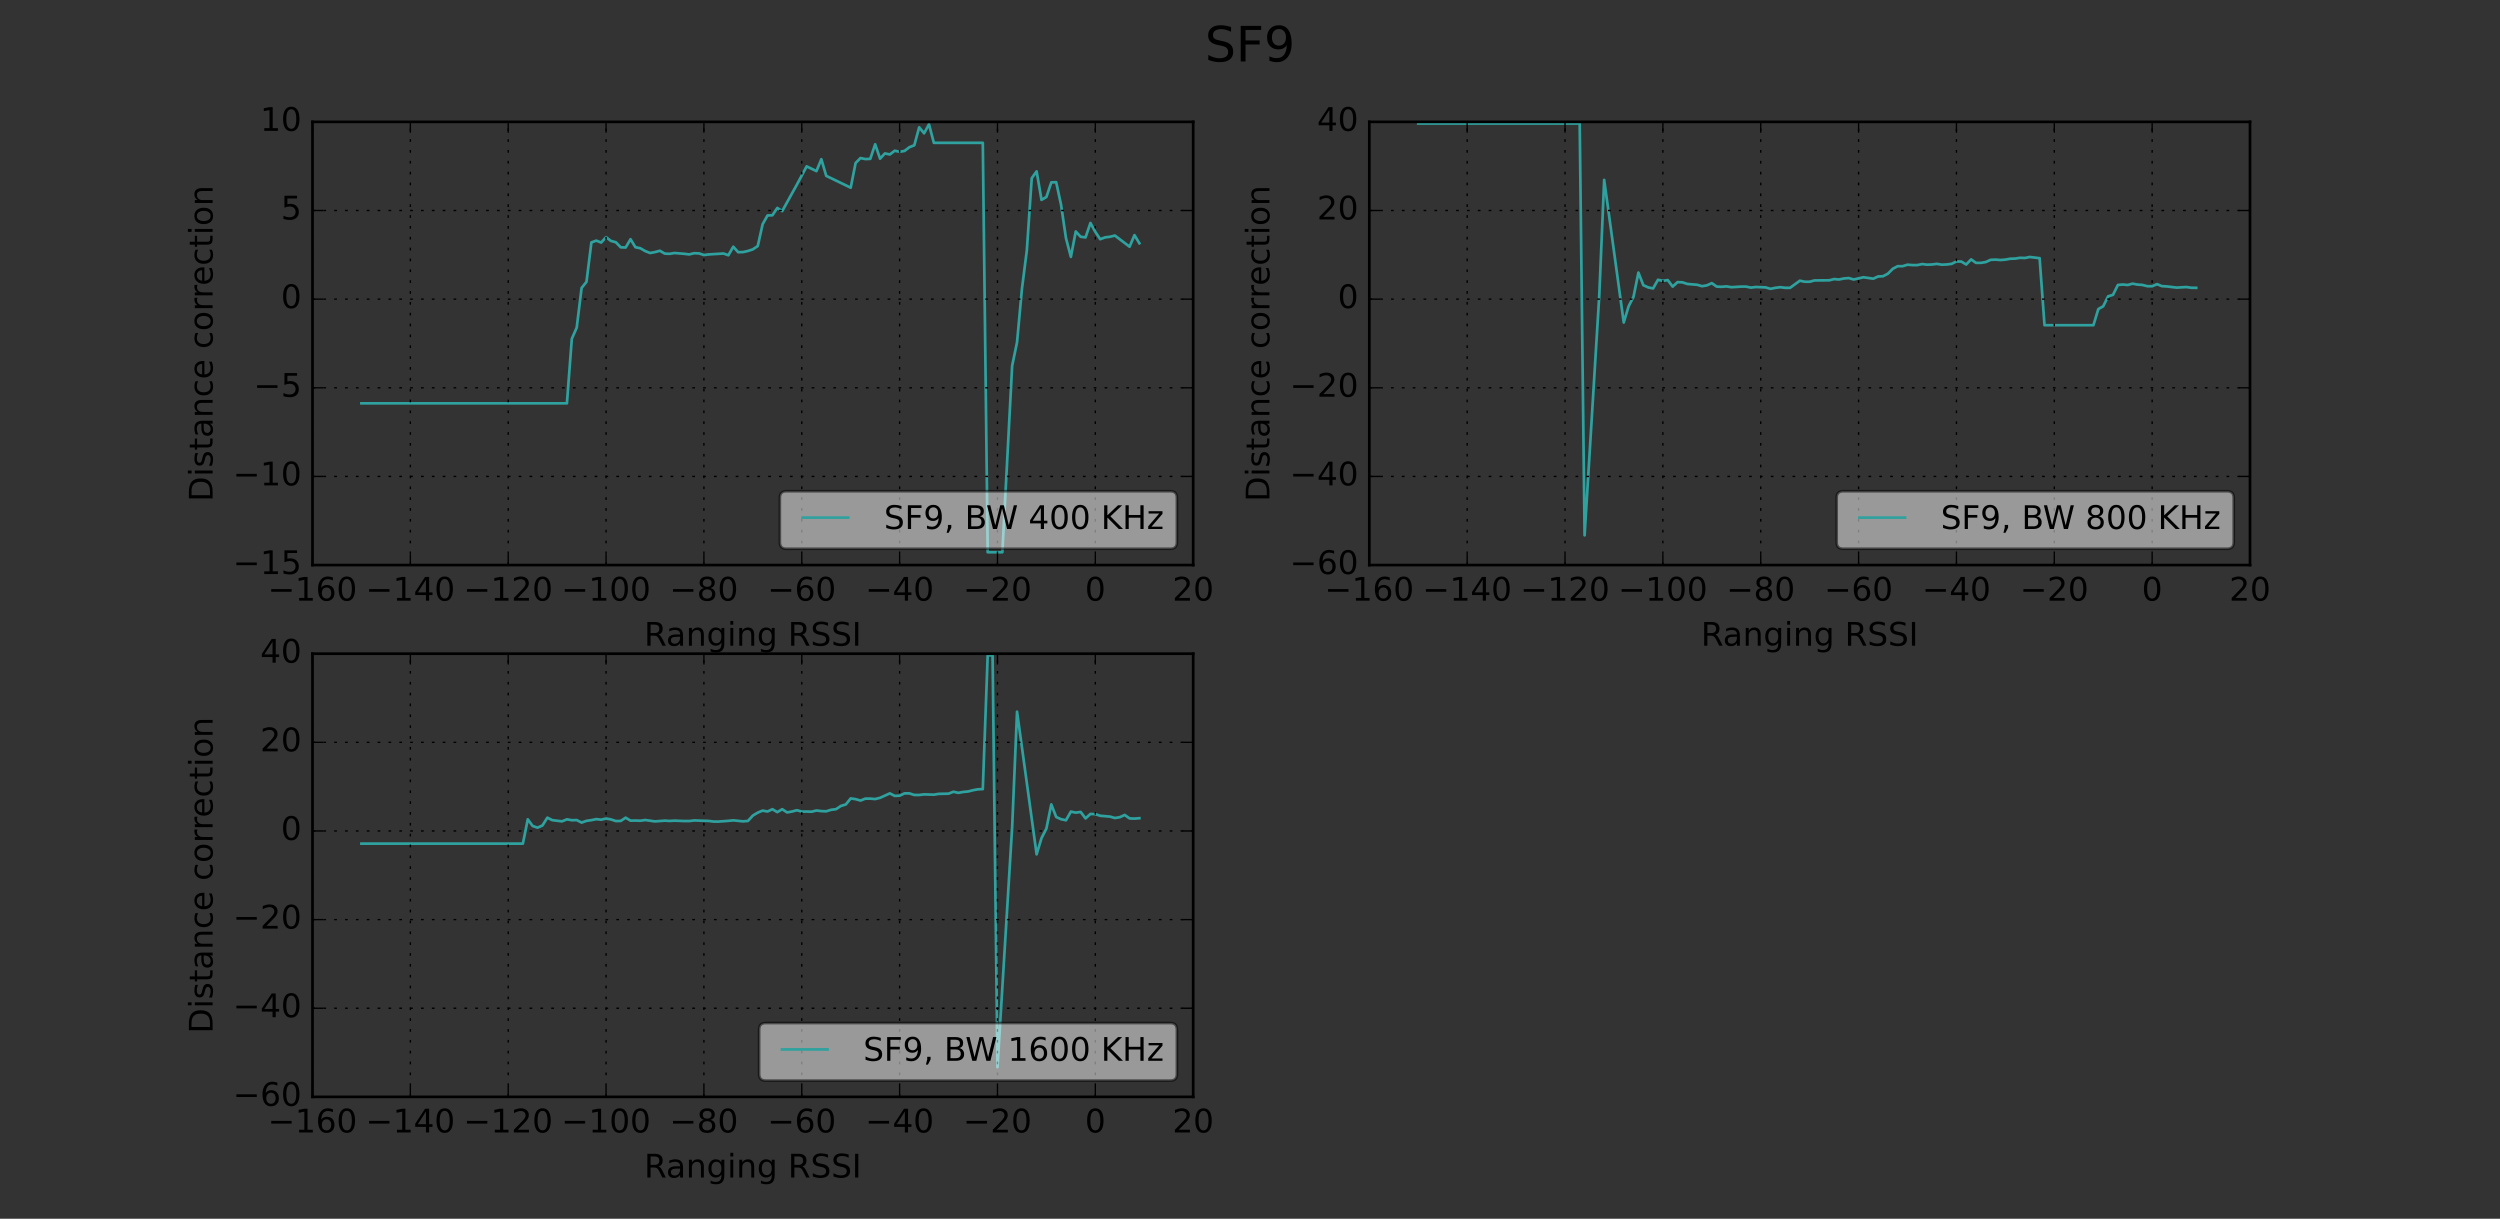 <?xml version="1.0" encoding="utf-8" standalone="no"?>
<!DOCTYPE svg PUBLIC "-//W3C//DTD SVG 1.1//EN"
  "http://www.w3.org/Graphics/SVG/1.1/DTD/svg11.dtd">
<!-- Created with matplotlib (https://matplotlib.org/) -->
<svg height="449.28pt" version="1.1" viewBox="0 0 921.6 449.28" width="921.6pt" xmlns="http://www.w3.org/2000/svg" xmlns:xlink="http://www.w3.org/1999/xlink">
 <rect x="0" y="0" width="921.6" height="449.28" fill="#333333" stroke="none"/>
 <defs>
  <style type="text/css">*{stroke-linecap:butt;stroke-linejoin:round;}</style>
 </defs>
 <g id="figure_1">
  <g id="patch_1">
   <path d="M 0 449.28 
L 921.6 449.28 
L 921.6 0 
L 0 0 
z
" style="fill:none;"/>
  </g>
  <g id="axes_1">
   <g id="patch_2">
    <path d="M 115.2 208.303 
L 439.855 208.303 
L 439.855 44.928 
L 115.2 44.928 
z
" style="fill:none;"/>
   </g>
   <g id="line2d_1">
    <path clip-path="url(#p69166c67d2)" d="M 133.236 148.681 
L 208.989 148.681 
L 210.793 124.899 
L 212.596 120.786 
L 214.4 106.154 
L 216.204 103.885 
L 218.007 89.377 
L 219.811 88.703 
L 221.615 89.414 
L 223.418 87.433 
L 225.222 88.816 
L 227.025 89.302 
L 228.829 91.171 
L 230.633 91.246 
L 232.436 88.19 
L 234.24 91.135 
L 236.044 91.509 
L 237.847 92.555 
L 239.651 93.266 
L 241.455 92.929 
L 243.258 92.443 
L 245.062 93.49 
L 246.865 93.565 
L 248.669 93.266 
L 252.276 93.565 
L 254.08 93.789 
L 255.884 93.34 
L 257.687 93.415 
L 259.491 94.014 
L 261.295 93.789 
L 264.902 93.565 
L 266.705 93.452 
L 268.509 94.089 
L 270.313 90.947 
L 272.116 92.967 
L 273.92 92.929 
L 275.724 92.518 
L 277.527 91.92 
L 279.331 90.723 
L 281.135 82.647 
L 282.938 79.431 
L 284.742 79.355 
L 286.545 76.663 
L 288.349 77.822 
L 293.76 68.062 
L 297.367 61.332 
L 300.975 63.076 
L 302.778 58.691 
L 304.582 64.822 
L 313.6 69.185 
L 315.404 60.098 
L 317.207 58.265 
L 319.011 58.639 
L 320.815 58.565 
L 322.618 53.188 
L 324.422 58.489 
L 326.225 56.554 
L 328.029 56.939 
L 329.833 55.573 
L 331.636 55.947 
L 333.44 55.647 
L 335.244 54.264 
L 337.047 53.554 
L 338.851 46.941 
L 340.655 49.142 
L 342.458 45.823 
L 344.262 52.657 
L 362.298 52.657 
L 364.102 203.575 
L 369.513 203.575 
L 373.12 134.846 
L 374.924 126.158 
L 376.727 106.5 
L 378.531 92.293 
L 380.335 65.69 
L 382.138 63.174 
L 383.942 73.671 
L 385.745 72.625 
L 387.549 67.24 
L 389.353 67.165 
L 391.156 75.541 
L 392.96 87.805 
L 394.764 94.687 
L 396.567 85.338 
L 398.371 87.283 
L 400.175 87.507 
L 401.978 82.196 
L 403.782 85.488 
L 405.585 88.18 
L 407.389 87.507 
L 409.193 87.283 
L 410.996 86.834 
L 416.407 90.947 
L 418.211 86.68 
L 420.015 89.68 
L 420.015 89.68 
" style="fill:none;stroke:#2fa19e;stroke-linecap:square;"/>
   </g>
   <g id="patch_3">
    <path d="M 115.2 208.303 
L 115.2 44.928 
" style="fill:none;stroke:#000000;stroke-linecap:square;stroke-linejoin:miter;"/>
   </g>
   <g id="patch_4">
    <path d="M 439.855 208.303 
L 439.855 44.928 
" style="fill:none;stroke:#000000;stroke-linecap:square;stroke-linejoin:miter;"/>
   </g>
   <g id="patch_5">
    <path d="M 115.2 208.303 
L 439.855 208.303 
" style="fill:none;stroke:#000000;stroke-linecap:square;stroke-linejoin:miter;"/>
   </g>
   <g id="patch_6">
    <path d="M 115.2 44.928 
L 439.855 44.928 
" style="fill:none;stroke:#000000;stroke-linecap:square;stroke-linejoin:miter;"/>
   </g>
   <g id="matplotlib.axis_1">
    <g id="xtick_1">
     <g id="line2d_2">
      <path clip-path="url(#p69166c67d2)" d="M 115.2 208.303 
L 115.2 44.928 
" style="fill:none;stroke:#000000;stroke-dasharray:1,3;stroke-dashoffset:0;stroke-width:0.5;"/>
     </g>
     <g id="line2d_3">
      <defs>
       <path d="M 0 0 
L 0 -4 
" id="m9f0551c491" style="stroke:#000000;stroke-width:0.5;"/>
      </defs>
      <g>
       <use style="stroke:#000000;stroke-width:0.5;" x="115.2" xlink:href="#m9f0551c491" y="208.303"/>
      </g>
     </g>
     <g id="line2d_4">
      <defs>
       <path d="M 0 0 
L 0 4 
" id="me165dc0199" style="stroke:#000000;stroke-width:0.5;"/>
      </defs>
      <g>
       <use style="stroke:#000000;stroke-width:0.5;" x="115.2" xlink:href="#me165dc0199" y="44.928"/>
      </g>
     </g>
     <g id="text_1">
      <!-- −160 -->
      <g transform="translate(98.72 221.421)scale(0.12 -0.12)">
       <defs>
        <path d="M 10.594 35.5 
L 73.188 35.5 
L 73.188 27.203 
L 10.594 27.203 
z
" id="DejaVuSans-8722"/>
        <path d="M 12.406 8.297 
L 28.516 8.297 
L 28.516 63.922 
L 10.984 60.406 
L 10.984 69.391 
L 28.422 72.906 
L 38.281 72.906 
L 38.281 8.297 
L 54.391 8.297 
L 54.391 0 
L 12.406 0 
z
" id="DejaVuSans-49"/>
        <path d="M 33.016 40.375 
Q 26.375 40.375 22.484 35.828 
Q 18.609 31.297 18.609 23.391 
Q 18.609 15.531 22.484 10.953 
Q 26.375 6.391 33.016 6.391 
Q 39.656 6.391 43.531 10.953 
Q 47.406 15.531 47.406 23.391 
Q 47.406 31.297 43.531 35.828 
Q 39.656 40.375 33.016 40.375 
z
M 52.594 71.297 
L 52.594 62.312 
Q 48.875 64.062 45.094 64.984 
Q 41.312 65.922 37.594 65.922 
Q 27.828 65.922 22.672 59.328 
Q 17.531 52.734 16.797 39.406 
Q 19.672 43.656 24.016 45.922 
Q 28.375 48.188 33.594 48.188 
Q 44.578 48.188 50.953 41.516 
Q 57.328 34.859 57.328 23.391 
Q 57.328 12.156 50.688 5.359 
Q 44.047 -1.422 33.016 -1.422 
Q 20.359 -1.422 13.672 8.266 
Q 6.984 17.969 6.984 36.375 
Q 6.984 53.656 15.188 63.938 
Q 23.391 74.219 37.203 74.219 
Q 40.922 74.219 44.703 73.484 
Q 48.484 72.75 52.594 71.297 
z
" id="DejaVuSans-54"/>
        <path d="M 31.781 66.406 
Q 24.172 66.406 20.328 58.906 
Q 16.5 51.422 16.5 36.375 
Q 16.5 21.391 20.328 13.891 
Q 24.172 6.391 31.781 6.391 
Q 39.453 6.391 43.281 13.891 
Q 47.125 21.391 47.125 36.375 
Q 47.125 51.422 43.281 58.906 
Q 39.453 66.406 31.781 66.406 
z
M 31.781 74.219 
Q 44.047 74.219 50.516 64.516 
Q 56.984 54.828 56.984 36.375 
Q 56.984 17.969 50.516 8.266 
Q 44.047 -1.422 31.781 -1.422 
Q 19.531 -1.422 13.062 8.266 
Q 6.594 17.969 6.594 36.375 
Q 6.594 54.828 13.062 64.516 
Q 19.531 74.219 31.781 74.219 
z
" id="DejaVuSans-48"/>
       </defs>
       <use xlink:href="#DejaVuSans-8722"/>
       <use x="83.789" xlink:href="#DejaVuSans-49"/>
       <use x="147.412" xlink:href="#DejaVuSans-54"/>
       <use x="211.035" xlink:href="#DejaVuSans-48"/>
      </g>
     </g>
    </g>
    <g id="xtick_2">
     <g id="line2d_5">
      <path clip-path="url(#p69166c67d2)" d="M 151.273 208.303 
L 151.273 44.928 
" style="fill:none;stroke:#000000;stroke-dasharray:1,3;stroke-dashoffset:0;stroke-width:0.5;"/>
     </g>
     <g id="line2d_6">
      <g>
       <use style="stroke:#000000;stroke-width:0.5;" x="151.273" xlink:href="#m9f0551c491" y="208.303"/>
      </g>
     </g>
     <g id="line2d_7">
      <g>
       <use style="stroke:#000000;stroke-width:0.5;" x="151.273" xlink:href="#me165dc0199" y="44.928"/>
      </g>
     </g>
     <g id="text_2">
      <!-- −140 -->
      <g transform="translate(134.792 221.421)scale(0.12 -0.12)">
       <defs>
        <path d="M 37.797 64.312 
L 12.891 25.391 
L 37.797 25.391 
z
M 35.203 72.906 
L 47.609 72.906 
L 47.609 25.391 
L 58.016 25.391 
L 58.016 17.188 
L 47.609 17.188 
L 47.609 0 
L 37.797 0 
L 37.797 17.188 
L 4.891 17.188 
L 4.891 26.703 
z
" id="DejaVuSans-52"/>
       </defs>
       <use xlink:href="#DejaVuSans-8722"/>
       <use x="83.789" xlink:href="#DejaVuSans-49"/>
       <use x="147.412" xlink:href="#DejaVuSans-52"/>
       <use x="211.035" xlink:href="#DejaVuSans-48"/>
      </g>
     </g>
    </g>
    <g id="xtick_3">
     <g id="line2d_8">
      <path clip-path="url(#p69166c67d2)" d="M 187.345 208.303 
L 187.345 44.928 
" style="fill:none;stroke:#000000;stroke-dasharray:1,3;stroke-dashoffset:0;stroke-width:0.5;"/>
     </g>
     <g id="line2d_9">
      <g>
       <use style="stroke:#000000;stroke-width:0.5;" x="187.345" xlink:href="#m9f0551c491" y="208.303"/>
      </g>
     </g>
     <g id="line2d_10">
      <g>
       <use style="stroke:#000000;stroke-width:0.5;" x="187.345" xlink:href="#me165dc0199" y="44.928"/>
      </g>
     </g>
     <g id="text_3">
      <!-- −120 -->
      <g transform="translate(170.865 221.421)scale(0.12 -0.12)">
       <defs>
        <path d="M 19.188 8.297 
L 53.609 8.297 
L 53.609 0 
L 7.328 0 
L 7.328 8.297 
Q 12.938 14.109 22.625 23.891 
Q 32.328 33.688 34.812 36.531 
Q 39.547 41.844 41.422 45.531 
Q 43.312 49.219 43.312 52.781 
Q 43.312 58.594 39.234 62.25 
Q 35.156 65.922 28.609 65.922 
Q 23.969 65.922 18.812 64.312 
Q 13.672 62.703 7.812 59.422 
L 7.812 69.391 
Q 13.766 71.781 18.938 73 
Q 24.125 74.219 28.422 74.219 
Q 39.75 74.219 46.484 68.547 
Q 53.219 62.891 53.219 53.422 
Q 53.219 48.922 51.531 44.891 
Q 49.859 40.875 45.406 35.406 
Q 44.188 33.984 37.641 27.219 
Q 31.109 20.453 19.188 8.297 
z
" id="DejaVuSans-50"/>
       </defs>
       <use xlink:href="#DejaVuSans-8722"/>
       <use x="83.789" xlink:href="#DejaVuSans-49"/>
       <use x="147.412" xlink:href="#DejaVuSans-50"/>
       <use x="211.035" xlink:href="#DejaVuSans-48"/>
      </g>
     </g>
    </g>
    <g id="xtick_4">
     <g id="line2d_11">
      <path clip-path="url(#p69166c67d2)" d="M 223.418 208.303 
L 223.418 44.928 
" style="fill:none;stroke:#000000;stroke-dasharray:1,3;stroke-dashoffset:0;stroke-width:0.5;"/>
     </g>
     <g id="line2d_12">
      <g>
       <use style="stroke:#000000;stroke-width:0.5;" x="223.418" xlink:href="#m9f0551c491" y="208.303"/>
      </g>
     </g>
     <g id="line2d_13">
      <g>
       <use style="stroke:#000000;stroke-width:0.5;" x="223.418" xlink:href="#me165dc0199" y="44.928"/>
      </g>
     </g>
     <g id="text_4">
      <!-- −100 -->
      <g transform="translate(206.938 221.421)scale(0.12 -0.12)">
       <use xlink:href="#DejaVuSans-8722"/>
       <use x="83.789" xlink:href="#DejaVuSans-49"/>
       <use x="147.412" xlink:href="#DejaVuSans-48"/>
       <use x="211.035" xlink:href="#DejaVuSans-48"/>
      </g>
     </g>
    </g>
    <g id="xtick_5">
     <g id="line2d_14">
      <path clip-path="url(#p69166c67d2)" d="M 259.491 208.303 
L 259.491 44.928 
" style="fill:none;stroke:#000000;stroke-dasharray:1,3;stroke-dashoffset:0;stroke-width:0.5;"/>
     </g>
     <g id="line2d_15">
      <g>
       <use style="stroke:#000000;stroke-width:0.5;" x="259.491" xlink:href="#m9f0551c491" y="208.303"/>
      </g>
     </g>
     <g id="line2d_16">
      <g>
       <use style="stroke:#000000;stroke-width:0.5;" x="259.491" xlink:href="#me165dc0199" y="44.928"/>
      </g>
     </g>
     <g id="text_5">
      <!-- −80 -->
      <g transform="translate(246.828 221.421)scale(0.12 -0.12)">
       <defs>
        <path d="M 31.781 34.625 
Q 24.75 34.625 20.719 30.859 
Q 16.703 27.094 16.703 20.516 
Q 16.703 13.922 20.719 10.156 
Q 24.75 6.391 31.781 6.391 
Q 38.812 6.391 42.859 10.172 
Q 46.922 13.969 46.922 20.516 
Q 46.922 27.094 42.891 30.859 
Q 38.875 34.625 31.781 34.625 
z
M 21.922 38.812 
Q 15.578 40.375 12.031 44.719 
Q 8.5 49.078 8.5 55.328 
Q 8.5 64.062 14.719 69.141 
Q 20.953 74.219 31.781 74.219 
Q 42.672 74.219 48.875 69.141 
Q 55.078 64.062 55.078 55.328 
Q 55.078 49.078 51.531 44.719 
Q 48 40.375 41.703 38.812 
Q 48.828 37.156 52.797 32.312 
Q 56.781 27.484 56.781 20.516 
Q 56.781 9.906 50.312 4.234 
Q 43.844 -1.422 31.781 -1.422 
Q 19.734 -1.422 13.25 4.234 
Q 6.781 9.906 6.781 20.516 
Q 6.781 27.484 10.781 32.312 
Q 14.797 37.156 21.922 38.812 
z
M 18.312 54.391 
Q 18.312 48.734 21.844 45.562 
Q 25.391 42.391 31.781 42.391 
Q 38.141 42.391 41.719 45.562 
Q 45.312 48.734 45.312 54.391 
Q 45.312 60.062 41.719 63.234 
Q 38.141 66.406 31.781 66.406 
Q 25.391 66.406 21.844 63.234 
Q 18.312 60.062 18.312 54.391 
z
" id="DejaVuSans-56"/>
       </defs>
       <use xlink:href="#DejaVuSans-8722"/>
       <use x="83.789" xlink:href="#DejaVuSans-56"/>
       <use x="147.412" xlink:href="#DejaVuSans-48"/>
      </g>
     </g>
    </g>
    <g id="xtick_6">
     <g id="line2d_17">
      <path clip-path="url(#p69166c67d2)" d="M 295.564 208.303 
L 295.564 44.928 
" style="fill:none;stroke:#000000;stroke-dasharray:1,3;stroke-dashoffset:0;stroke-width:0.5;"/>
     </g>
     <g id="line2d_18">
      <g>
       <use style="stroke:#000000;stroke-width:0.5;" x="295.564" xlink:href="#m9f0551c491" y="208.303"/>
      </g>
     </g>
     <g id="line2d_19">
      <g>
       <use style="stroke:#000000;stroke-width:0.5;" x="295.564" xlink:href="#me165dc0199" y="44.928"/>
      </g>
     </g>
     <g id="text_6">
      <!-- −60 -->
      <g transform="translate(282.901 221.421)scale(0.12 -0.12)">
       <use xlink:href="#DejaVuSans-8722"/>
       <use x="83.789" xlink:href="#DejaVuSans-54"/>
       <use x="147.412" xlink:href="#DejaVuSans-48"/>
      </g>
     </g>
    </g>
    <g id="xtick_7">
     <g id="line2d_20">
      <path clip-path="url(#p69166c67d2)" d="M 331.636 208.303 
L 331.636 44.928 
" style="fill:none;stroke:#000000;stroke-dasharray:1,3;stroke-dashoffset:0;stroke-width:0.5;"/>
     </g>
     <g id="line2d_21">
      <g>
       <use style="stroke:#000000;stroke-width:0.5;" x="331.636" xlink:href="#m9f0551c491" y="208.303"/>
      </g>
     </g>
     <g id="line2d_22">
      <g>
       <use style="stroke:#000000;stroke-width:0.5;" x="331.636" xlink:href="#me165dc0199" y="44.928"/>
      </g>
     </g>
     <g id="text_7">
      <!-- −40 -->
      <g transform="translate(318.974 221.421)scale(0.12 -0.12)">
       <use xlink:href="#DejaVuSans-8722"/>
       <use x="83.789" xlink:href="#DejaVuSans-52"/>
       <use x="147.412" xlink:href="#DejaVuSans-48"/>
      </g>
     </g>
    </g>
    <g id="xtick_8">
     <g id="line2d_23">
      <path clip-path="url(#p69166c67d2)" d="M 367.709 208.303 
L 367.709 44.928 
" style="fill:none;stroke:#000000;stroke-dasharray:1,3;stroke-dashoffset:0;stroke-width:0.5;"/>
     </g>
     <g id="line2d_24">
      <g>
       <use style="stroke:#000000;stroke-width:0.5;" x="367.709" xlink:href="#m9f0551c491" y="208.303"/>
      </g>
     </g>
     <g id="line2d_25">
      <g>
       <use style="stroke:#000000;stroke-width:0.5;" x="367.709" xlink:href="#me165dc0199" y="44.928"/>
      </g>
     </g>
     <g id="text_8">
      <!-- −20 -->
      <g transform="translate(355.046 221.421)scale(0.12 -0.12)">
       <use xlink:href="#DejaVuSans-8722"/>
       <use x="83.789" xlink:href="#DejaVuSans-50"/>
       <use x="147.412" xlink:href="#DejaVuSans-48"/>
      </g>
     </g>
    </g>
    <g id="xtick_9">
     <g id="line2d_26">
      <path clip-path="url(#p69166c67d2)" d="M 403.782 208.303 
L 403.782 44.928 
" style="fill:none;stroke:#000000;stroke-dasharray:1,3;stroke-dashoffset:0;stroke-width:0.5;"/>
     </g>
     <g id="line2d_27">
      <g>
       <use style="stroke:#000000;stroke-width:0.5;" x="403.782" xlink:href="#m9f0551c491" y="208.303"/>
      </g>
     </g>
     <g id="line2d_28">
      <g>
       <use style="stroke:#000000;stroke-width:0.5;" x="403.782" xlink:href="#me165dc0199" y="44.928"/>
      </g>
     </g>
     <g id="text_9">
      <!-- 0 -->
      <g transform="translate(399.964 221.421)scale(0.12 -0.12)">
       <use xlink:href="#DejaVuSans-48"/>
      </g>
     </g>
    </g>
    <g id="xtick_10">
     <g id="line2d_29">
      <path clip-path="url(#p69166c67d2)" d="M 439.855 208.303 
L 439.855 44.928 
" style="fill:none;stroke:#000000;stroke-dasharray:1,3;stroke-dashoffset:0;stroke-width:0.5;"/>
     </g>
     <g id="line2d_30">
      <g>
       <use style="stroke:#000000;stroke-width:0.5;" x="439.855" xlink:href="#m9f0551c491" y="208.303"/>
      </g>
     </g>
     <g id="line2d_31">
      <g>
       <use style="stroke:#000000;stroke-width:0.5;" x="439.855" xlink:href="#me165dc0199" y="44.928"/>
      </g>
     </g>
     <g id="text_10">
      <!-- 20 -->
      <g transform="translate(432.22 221.421)scale(0.12 -0.12)">
       <use xlink:href="#DejaVuSans-50"/>
       <use x="63.623" xlink:href="#DejaVuSans-48"/>
      </g>
     </g>
    </g>
    <g id="text_11">
     <!-- Ranging RSSI -->
     <g transform="translate(237.462 238.034)scale(0.12 -0.12)">
      <defs>
       <path d="M 44.391 34.188 
Q 47.562 33.109 50.562 29.594 
Q 53.562 26.078 56.594 19.922 
L 66.609 0 
L 56 0 
L 46.688 18.703 
Q 43.062 26.031 39.672 28.422 
Q 36.281 30.812 30.422 30.812 
L 19.672 30.812 
L 19.672 0 
L 9.812 0 
L 9.812 72.906 
L 32.078 72.906 
Q 44.578 72.906 50.734 67.672 
Q 56.891 62.453 56.891 51.906 
Q 56.891 45.016 53.688 40.469 
Q 50.484 35.938 44.391 34.188 
z
M 19.672 64.797 
L 19.672 38.922 
L 32.078 38.922 
Q 39.203 38.922 42.844 42.219 
Q 46.484 45.516 46.484 51.906 
Q 46.484 58.297 42.844 61.547 
Q 39.203 64.797 32.078 64.797 
z
" id="DejaVuSans-82"/>
       <path d="M 34.281 27.484 
Q 23.391 27.484 19.188 25 
Q 14.984 22.516 14.984 16.5 
Q 14.984 11.719 18.141 8.906 
Q 21.297 6.109 26.703 6.109 
Q 34.188 6.109 38.703 11.406 
Q 43.219 16.703 43.219 25.484 
L 43.219 27.484 
z
M 52.203 31.203 
L 52.203 0 
L 43.219 0 
L 43.219 8.297 
Q 40.141 3.328 35.547 0.953 
Q 30.953 -1.422 24.312 -1.422 
Q 15.922 -1.422 10.953 3.297 
Q 6 8.016 6 15.922 
Q 6 25.141 12.172 29.828 
Q 18.359 34.516 30.609 34.516 
L 43.219 34.516 
L 43.219 35.406 
Q 43.219 41.609 39.141 45 
Q 35.062 48.391 27.688 48.391 
Q 23 48.391 18.547 47.266 
Q 14.109 46.141 10.016 43.891 
L 10.016 52.203 
Q 14.938 54.109 19.578 55.047 
Q 24.219 56 28.609 56 
Q 40.484 56 46.344 49.844 
Q 52.203 43.703 52.203 31.203 
z
" id="DejaVuSans-97"/>
       <path d="M 54.891 33.016 
L 54.891 0 
L 45.906 0 
L 45.906 32.719 
Q 45.906 40.484 42.875 44.328 
Q 39.844 48.188 33.797 48.188 
Q 26.516 48.188 22.312 43.547 
Q 18.109 38.922 18.109 30.906 
L 18.109 0 
L 9.078 0 
L 9.078 54.688 
L 18.109 54.688 
L 18.109 46.188 
Q 21.344 51.125 25.703 53.562 
Q 30.078 56 35.797 56 
Q 45.219 56 50.047 50.172 
Q 54.891 44.344 54.891 33.016 
z
" id="DejaVuSans-110"/>
       <path d="M 45.406 27.984 
Q 45.406 37.75 41.375 43.109 
Q 37.359 48.484 30.078 48.484 
Q 22.859 48.484 18.828 43.109 
Q 14.797 37.75 14.797 27.984 
Q 14.797 18.266 18.828 12.891 
Q 22.859 7.516 30.078 7.516 
Q 37.359 7.516 41.375 12.891 
Q 45.406 18.266 45.406 27.984 
z
M 54.391 6.781 
Q 54.391 -7.172 48.188 -13.984 
Q 42 -20.797 29.203 -20.797 
Q 24.469 -20.797 20.266 -20.094 
Q 16.062 -19.391 12.109 -17.922 
L 12.109 -9.188 
Q 16.062 -11.328 19.922 -12.344 
Q 23.781 -13.375 27.781 -13.375 
Q 36.625 -13.375 41.016 -8.766 
Q 45.406 -4.156 45.406 5.172 
L 45.406 9.625 
Q 42.625 4.781 38.281 2.391 
Q 33.938 0 27.875 0 
Q 17.828 0 11.672 7.656 
Q 5.516 15.328 5.516 27.984 
Q 5.516 40.672 11.672 48.328 
Q 17.828 56 27.875 56 
Q 33.938 56 38.281 53.609 
Q 42.625 51.219 45.406 46.391 
L 45.406 54.688 
L 54.391 54.688 
z
" id="DejaVuSans-103"/>
       <path d="M 9.422 54.688 
L 18.406 54.688 
L 18.406 0 
L 9.422 0 
z
M 9.422 75.984 
L 18.406 75.984 
L 18.406 64.594 
L 9.422 64.594 
z
" id="DejaVuSans-105"/>
       <path id="DejaVuSans-32"/>
       <path d="M 53.516 70.516 
L 53.516 60.891 
Q 47.906 63.578 42.922 64.891 
Q 37.938 66.219 33.297 66.219 
Q 25.25 66.219 20.875 63.094 
Q 16.5 59.969 16.5 54.203 
Q 16.5 49.359 19.406 46.891 
Q 22.312 44.438 30.422 42.922 
L 36.375 41.703 
Q 47.406 39.594 52.656 34.297 
Q 57.906 29 57.906 20.125 
Q 57.906 9.516 50.797 4.047 
Q 43.703 -1.422 29.984 -1.422 
Q 24.812 -1.422 18.969 -0.25 
Q 13.141 0.922 6.891 3.219 
L 6.891 13.375 
Q 12.891 10.016 18.656 8.297 
Q 24.422 6.594 29.984 6.594 
Q 38.422 6.594 43.016 9.906 
Q 47.609 13.234 47.609 19.391 
Q 47.609 24.75 44.312 27.781 
Q 41.016 30.812 33.5 32.328 
L 27.484 33.5 
Q 16.453 35.688 11.516 40.375 
Q 6.594 45.062 6.594 53.422 
Q 6.594 63.094 13.406 68.656 
Q 20.219 74.219 32.172 74.219 
Q 37.312 74.219 42.625 73.281 
Q 47.953 72.359 53.516 70.516 
z
" id="DejaVuSans-83"/>
       <path d="M 9.812 72.906 
L 19.672 72.906 
L 19.672 0 
L 9.812 0 
z
" id="DejaVuSans-73"/>
      </defs>
      <use xlink:href="#DejaVuSans-82"/>
      <use x="67.232" xlink:href="#DejaVuSans-97"/>
      <use x="128.512" xlink:href="#DejaVuSans-110"/>
      <use x="191.891" xlink:href="#DejaVuSans-103"/>
      <use x="255.367" xlink:href="#DejaVuSans-105"/>
      <use x="283.15" xlink:href="#DejaVuSans-110"/>
      <use x="346.529" xlink:href="#DejaVuSans-103"/>
      <use x="410.006" xlink:href="#DejaVuSans-32"/>
      <use x="441.793" xlink:href="#DejaVuSans-82"/>
      <use x="511.275" xlink:href="#DejaVuSans-83"/>
      <use x="574.752" xlink:href="#DejaVuSans-83"/>
      <use x="638.229" xlink:href="#DejaVuSans-73"/>
     </g>
    </g>
   </g>
   <g id="matplotlib.axis_2">
    <g id="ytick_1">
     <g id="line2d_32">
      <path clip-path="url(#p69166c67d2)" d="M 115.2 208.303 
L 439.855 208.303 
" style="fill:none;stroke:#000000;stroke-dasharray:1,3;stroke-dashoffset:0;stroke-width:0.5;"/>
     </g>
     <g id="line2d_33">
      <defs>
       <path d="M 0 0 
L 4 0 
" id="mc6b22c8625" style="stroke:#000000;stroke-width:0.5;"/>
      </defs>
      <g>
       <use style="stroke:#000000;stroke-width:0.5;" x="115.2" xlink:href="#mc6b22c8625" y="208.303"/>
      </g>
     </g>
     <g id="line2d_34">
      <defs>
       <path d="M 0 0 
L -4 0 
" id="m3cbf8e1583" style="stroke:#000000;stroke-width:0.5;"/>
      </defs>
      <g>
       <use style="stroke:#000000;stroke-width:0.5;" x="439.855" xlink:href="#m3cbf8e1583" y="208.303"/>
      </g>
     </g>
     <g id="text_12">
      <!-- −15 -->
      <g transform="translate(85.874 211.614)scale(0.12 -0.12)">
       <defs>
        <path d="M 10.797 72.906 
L 49.516 72.906 
L 49.516 64.594 
L 19.828 64.594 
L 19.828 46.734 
Q 21.969 47.469 24.109 47.828 
Q 26.266 48.188 28.422 48.188 
Q 40.625 48.188 47.75 41.5 
Q 54.891 34.812 54.891 23.391 
Q 54.891 11.625 47.562 5.094 
Q 40.234 -1.422 26.906 -1.422 
Q 22.312 -1.422 17.547 -0.641 
Q 12.797 0.141 7.719 1.703 
L 7.719 11.625 
Q 12.109 9.234 16.797 8.062 
Q 21.484 6.891 26.703 6.891 
Q 35.156 6.891 40.078 11.328 
Q 45.016 15.766 45.016 23.391 
Q 45.016 31 40.078 35.438 
Q 35.156 39.891 26.703 39.891 
Q 22.75 39.891 18.812 39.016 
Q 14.891 38.141 10.797 36.281 
z
" id="DejaVuSans-53"/>
       </defs>
       <use xlink:href="#DejaVuSans-8722"/>
       <use x="83.789" xlink:href="#DejaVuSans-49"/>
       <use x="147.412" xlink:href="#DejaVuSans-53"/>
      </g>
     </g>
    </g>
    <g id="ytick_2">
     <g id="line2d_35">
      <path clip-path="url(#p69166c67d2)" d="M 115.2 175.628 
L 439.855 175.628 
" style="fill:none;stroke:#000000;stroke-dasharray:1,3;stroke-dashoffset:0;stroke-width:0.5;"/>
     </g>
     <g id="line2d_36">
      <g>
       <use style="stroke:#000000;stroke-width:0.5;" x="115.2" xlink:href="#mc6b22c8625" y="175.628"/>
      </g>
     </g>
     <g id="line2d_37">
      <g>
       <use style="stroke:#000000;stroke-width:0.5;" x="439.855" xlink:href="#m3cbf8e1583" y="175.628"/>
      </g>
     </g>
     <g id="text_13">
      <!-- −10 -->
      <g transform="translate(85.874 178.939)scale(0.12 -0.12)">
       <use xlink:href="#DejaVuSans-8722"/>
       <use x="83.789" xlink:href="#DejaVuSans-49"/>
       <use x="147.412" xlink:href="#DejaVuSans-48"/>
      </g>
     </g>
    </g>
    <g id="ytick_3">
     <g id="line2d_38">
      <path clip-path="url(#p69166c67d2)" d="M 115.2 142.953 
L 439.855 142.953 
" style="fill:none;stroke:#000000;stroke-dasharray:1,3;stroke-dashoffset:0;stroke-width:0.5;"/>
     </g>
     <g id="line2d_39">
      <g>
       <use style="stroke:#000000;stroke-width:0.5;" x="115.2" xlink:href="#mc6b22c8625" y="142.953"/>
      </g>
     </g>
     <g id="line2d_40">
      <g>
       <use style="stroke:#000000;stroke-width:0.5;" x="439.855" xlink:href="#m3cbf8e1583" y="142.953"/>
      </g>
     </g>
     <g id="text_14">
      <!-- −5 -->
      <g transform="translate(93.509 146.264)scale(0.12 -0.12)">
       <use xlink:href="#DejaVuSans-8722"/>
       <use x="83.789" xlink:href="#DejaVuSans-53"/>
      </g>
     </g>
    </g>
    <g id="ytick_4">
     <g id="line2d_41">
      <path clip-path="url(#p69166c67d2)" d="M 115.2 110.278 
L 439.855 110.278 
" style="fill:none;stroke:#000000;stroke-dasharray:1,3;stroke-dashoffset:0;stroke-width:0.5;"/>
     </g>
     <g id="line2d_42">
      <g>
       <use style="stroke:#000000;stroke-width:0.5;" x="115.2" xlink:href="#mc6b22c8625" y="110.278"/>
      </g>
     </g>
     <g id="line2d_43">
      <g>
       <use style="stroke:#000000;stroke-width:0.5;" x="439.855" xlink:href="#m3cbf8e1583" y="110.278"/>
      </g>
     </g>
     <g id="text_15">
      <!-- 0 -->
      <g transform="translate(103.565 113.589)scale(0.12 -0.12)">
       <use xlink:href="#DejaVuSans-48"/>
      </g>
     </g>
    </g>
    <g id="ytick_5">
     <g id="line2d_44">
      <path clip-path="url(#p69166c67d2)" d="M 115.2 77.603 
L 439.855 77.603 
" style="fill:none;stroke:#000000;stroke-dasharray:1,3;stroke-dashoffset:0;stroke-width:0.5;"/>
     </g>
     <g id="line2d_45">
      <g>
       <use style="stroke:#000000;stroke-width:0.5;" x="115.2" xlink:href="#mc6b22c8625" y="77.603"/>
      </g>
     </g>
     <g id="line2d_46">
      <g>
       <use style="stroke:#000000;stroke-width:0.5;" x="439.855" xlink:href="#m3cbf8e1583" y="77.603"/>
      </g>
     </g>
     <g id="text_16">
      <!-- 5 -->
      <g transform="translate(103.565 80.914)scale(0.12 -0.12)">
       <use xlink:href="#DejaVuSans-53"/>
      </g>
     </g>
    </g>
    <g id="ytick_6">
     <g id="line2d_47">
      <path clip-path="url(#p69166c67d2)" d="M 115.2 44.928 
L 439.855 44.928 
" style="fill:none;stroke:#000000;stroke-dasharray:1,3;stroke-dashoffset:0;stroke-width:0.5;"/>
     </g>
     <g id="line2d_48">
      <g>
       <use style="stroke:#000000;stroke-width:0.5;" x="115.2" xlink:href="#mc6b22c8625" y="44.928"/>
      </g>
     </g>
     <g id="line2d_49">
      <g>
       <use style="stroke:#000000;stroke-width:0.5;" x="439.855" xlink:href="#m3cbf8e1583" y="44.928"/>
      </g>
     </g>
     <g id="text_17">
      <!-- 10 -->
      <g transform="translate(95.93 48.239)scale(0.12 -0.12)">
       <use xlink:href="#DejaVuSans-49"/>
       <use x="63.623" xlink:href="#DejaVuSans-48"/>
      </g>
     </g>
    </g>
    <g id="text_18">
     <!-- Distance correction -->
     <g transform="translate(78.379 184.904)rotate(-90)scale(0.12 -0.12)">
      <defs>
       <path d="M 19.672 64.797 
L 19.672 8.109 
L 31.594 8.109 
Q 46.688 8.109 53.688 14.938 
Q 60.688 21.781 60.688 36.531 
Q 60.688 51.172 53.688 57.984 
Q 46.688 64.797 31.594 64.797 
z
M 9.812 72.906 
L 30.078 72.906 
Q 51.266 72.906 61.172 64.094 
Q 71.094 55.281 71.094 36.531 
Q 71.094 17.672 61.125 8.828 
Q 51.172 0 30.078 0 
L 9.812 0 
z
" id="DejaVuSans-68"/>
       <path d="M 44.281 53.078 
L 44.281 44.578 
Q 40.484 46.531 36.375 47.5 
Q 32.281 48.484 27.875 48.484 
Q 21.188 48.484 17.844 46.438 
Q 14.5 44.391 14.5 40.281 
Q 14.5 37.156 16.891 35.375 
Q 19.281 33.594 26.516 31.984 
L 29.594 31.297 
Q 39.156 29.25 43.188 25.516 
Q 47.219 21.781 47.219 15.094 
Q 47.219 7.469 41.188 3.016 
Q 35.156 -1.422 24.609 -1.422 
Q 20.219 -1.422 15.453 -0.562 
Q 10.688 0.297 5.422 2 
L 5.422 11.281 
Q 10.406 8.688 15.234 7.391 
Q 20.062 6.109 24.812 6.109 
Q 31.156 6.109 34.562 8.281 
Q 37.984 10.453 37.984 14.406 
Q 37.984 18.062 35.516 20.016 
Q 33.062 21.969 24.703 23.781 
L 21.578 24.516 
Q 13.234 26.266 9.516 29.906 
Q 5.812 33.547 5.812 39.891 
Q 5.812 47.609 11.281 51.797 
Q 16.75 56 26.812 56 
Q 31.781 56 36.172 55.266 
Q 40.578 54.547 44.281 53.078 
z
" id="DejaVuSans-115"/>
       <path d="M 18.312 70.219 
L 18.312 54.688 
L 36.812 54.688 
L 36.812 47.703 
L 18.312 47.703 
L 18.312 18.016 
Q 18.312 11.328 20.141 9.422 
Q 21.969 7.516 27.594 7.516 
L 36.812 7.516 
L 36.812 0 
L 27.594 0 
Q 17.188 0 13.234 3.875 
Q 9.281 7.766 9.281 18.016 
L 9.281 47.703 
L 2.688 47.703 
L 2.688 54.688 
L 9.281 54.688 
L 9.281 70.219 
z
" id="DejaVuSans-116"/>
       <path d="M 48.781 52.594 
L 48.781 44.188 
Q 44.969 46.297 41.141 47.344 
Q 37.312 48.391 33.406 48.391 
Q 24.656 48.391 19.812 42.844 
Q 14.984 37.312 14.984 27.297 
Q 14.984 17.281 19.812 11.734 
Q 24.656 6.203 33.406 6.203 
Q 37.312 6.203 41.141 7.25 
Q 44.969 8.297 48.781 10.406 
L 48.781 2.094 
Q 45.016 0.344 40.984 -0.531 
Q 36.969 -1.422 32.422 -1.422 
Q 20.062 -1.422 12.781 6.344 
Q 5.516 14.109 5.516 27.297 
Q 5.516 40.672 12.859 48.328 
Q 20.219 56 33.016 56 
Q 37.156 56 41.109 55.141 
Q 45.062 54.297 48.781 52.594 
z
" id="DejaVuSans-99"/>
       <path d="M 56.203 29.594 
L 56.203 25.203 
L 14.891 25.203 
Q 15.484 15.922 20.484 11.062 
Q 25.484 6.203 34.422 6.203 
Q 39.594 6.203 44.453 7.469 
Q 49.312 8.734 54.109 11.281 
L 54.109 2.781 
Q 49.266 0.734 44.188 -0.344 
Q 39.109 -1.422 33.891 -1.422 
Q 20.797 -1.422 13.156 6.188 
Q 5.516 13.812 5.516 26.812 
Q 5.516 40.234 12.766 48.109 
Q 20.016 56 32.328 56 
Q 43.359 56 49.781 48.891 
Q 56.203 41.797 56.203 29.594 
z
M 47.219 32.234 
Q 47.125 39.594 43.094 43.984 
Q 39.062 48.391 32.422 48.391 
Q 24.906 48.391 20.391 44.141 
Q 15.875 39.891 15.188 32.172 
z
" id="DejaVuSans-101"/>
       <path d="M 30.609 48.391 
Q 23.391 48.391 19.188 42.75 
Q 14.984 37.109 14.984 27.297 
Q 14.984 17.484 19.156 11.844 
Q 23.344 6.203 30.609 6.203 
Q 37.797 6.203 41.984 11.859 
Q 46.188 17.531 46.188 27.297 
Q 46.188 37.016 41.984 42.703 
Q 37.797 48.391 30.609 48.391 
z
M 30.609 56 
Q 42.328 56 49.016 48.375 
Q 55.719 40.766 55.719 27.297 
Q 55.719 13.875 49.016 6.219 
Q 42.328 -1.422 30.609 -1.422 
Q 18.844 -1.422 12.172 6.219 
Q 5.516 13.875 5.516 27.297 
Q 5.516 40.766 12.172 48.375 
Q 18.844 56 30.609 56 
z
" id="DejaVuSans-111"/>
       <path d="M 41.109 46.297 
Q 39.594 47.172 37.812 47.578 
Q 36.031 48 33.891 48 
Q 26.266 48 22.188 43.047 
Q 18.109 38.094 18.109 28.812 
L 18.109 0 
L 9.078 0 
L 9.078 54.688 
L 18.109 54.688 
L 18.109 46.188 
Q 20.953 51.172 25.484 53.578 
Q 30.031 56 36.531 56 
Q 37.453 56 38.578 55.875 
Q 39.703 55.766 41.062 55.516 
z
" id="DejaVuSans-114"/>
      </defs>
      <use xlink:href="#DejaVuSans-68"/>
      <use x="77.002" xlink:href="#DejaVuSans-105"/>
      <use x="104.785" xlink:href="#DejaVuSans-115"/>
      <use x="156.885" xlink:href="#DejaVuSans-116"/>
      <use x="196.094" xlink:href="#DejaVuSans-97"/>
      <use x="257.373" xlink:href="#DejaVuSans-110"/>
      <use x="320.752" xlink:href="#DejaVuSans-99"/>
      <use x="375.732" xlink:href="#DejaVuSans-101"/>
      <use x="437.256" xlink:href="#DejaVuSans-32"/>
      <use x="469.043" xlink:href="#DejaVuSans-99"/>
      <use x="524.023" xlink:href="#DejaVuSans-111"/>
      <use x="585.205" xlink:href="#DejaVuSans-114"/>
      <use x="624.568" xlink:href="#DejaVuSans-114"/>
      <use x="663.432" xlink:href="#DejaVuSans-101"/>
      <use x="724.955" xlink:href="#DejaVuSans-99"/>
      <use x="779.936" xlink:href="#DejaVuSans-116"/>
      <use x="819.145" xlink:href="#DejaVuSans-105"/>
      <use x="846.928" xlink:href="#DejaVuSans-111"/>
      <use x="908.109" xlink:href="#DejaVuSans-110"/>
     </g>
    </g>
   </g>
   <g id="legend_1">
    <g id="patch_7">
     <path d="M 289.885 202.303 
L 431.455 202.303 
Q 433.855 202.303 433.855 199.903 
L 433.855 183.489 
Q 433.855 181.089 431.455 181.089 
L 289.885 181.089 
Q 287.485 181.089 287.485 183.489 
L 287.485 199.903 
Q 287.485 202.303 289.885 202.303 
z
" style="fill:#ffffff;opacity:0.5;stroke:#000000;stroke-linejoin:miter;"/>
    </g>
    <g id="line2d_50">
     <path d="M 295.885 190.807 
L 312.685 190.807 
" style="fill:none;stroke:#2fa19e;stroke-linecap:square;"/>
    </g>
    <g id="line2d_51"/>
    <g id="text_19">
     <!-- SF9, BW 400 KHz -->
     <g transform="translate(325.885 195.007)scale(0.12 -0.12)">
      <defs>
       <path d="M 9.812 72.906 
L 51.703 72.906 
L 51.703 64.594 
L 19.672 64.594 
L 19.672 43.109 
L 48.578 43.109 
L 48.578 34.812 
L 19.672 34.812 
L 19.672 0 
L 9.812 0 
z
" id="DejaVuSans-70"/>
       <path d="M 10.984 1.516 
L 10.984 10.5 
Q 14.703 8.734 18.5 7.812 
Q 22.312 6.891 25.984 6.891 
Q 35.75 6.891 40.891 13.453 
Q 46.047 20.016 46.781 33.406 
Q 43.953 29.203 39.594 26.953 
Q 35.25 24.703 29.984 24.703 
Q 19.047 24.703 12.672 31.312 
Q 6.297 37.938 6.297 49.422 
Q 6.297 60.641 12.938 67.422 
Q 19.578 74.219 30.609 74.219 
Q 43.266 74.219 49.922 64.516 
Q 56.594 54.828 56.594 36.375 
Q 56.594 19.141 48.406 8.859 
Q 40.234 -1.422 26.422 -1.422 
Q 22.703 -1.422 18.891 -0.688 
Q 15.094 0.047 10.984 1.516 
z
M 30.609 32.422 
Q 37.25 32.422 41.125 36.953 
Q 45.016 41.5 45.016 49.422 
Q 45.016 57.281 41.125 61.844 
Q 37.25 66.406 30.609 66.406 
Q 23.969 66.406 20.094 61.844 
Q 16.219 57.281 16.219 49.422 
Q 16.219 41.5 20.094 36.953 
Q 23.969 32.422 30.609 32.422 
z
" id="DejaVuSans-57"/>
       <path d="M 11.719 12.406 
L 22.016 12.406 
L 22.016 4 
L 14.016 -11.625 
L 7.719 -11.625 
L 11.719 4 
z
" id="DejaVuSans-44"/>
       <path d="M 19.672 34.812 
L 19.672 8.109 
L 35.5 8.109 
Q 43.453 8.109 47.281 11.406 
Q 51.125 14.703 51.125 21.484 
Q 51.125 28.328 47.281 31.562 
Q 43.453 34.812 35.5 34.812 
z
M 19.672 64.797 
L 19.672 42.828 
L 34.281 42.828 
Q 41.5 42.828 45.031 45.531 
Q 48.578 48.25 48.578 53.812 
Q 48.578 59.328 45.031 62.062 
Q 41.5 64.797 34.281 64.797 
z
M 9.812 72.906 
L 35.016 72.906 
Q 46.297 72.906 52.391 68.219 
Q 58.5 63.531 58.5 54.891 
Q 58.5 48.188 55.375 44.234 
Q 52.25 40.281 46.188 39.312 
Q 53.469 37.75 57.5 32.781 
Q 61.531 27.828 61.531 20.406 
Q 61.531 10.641 54.891 5.312 
Q 48.25 0 35.984 0 
L 9.812 0 
z
" id="DejaVuSans-66"/>
       <path d="M 3.328 72.906 
L 13.281 72.906 
L 28.609 11.281 
L 43.891 72.906 
L 54.984 72.906 
L 70.312 11.281 
L 85.594 72.906 
L 95.609 72.906 
L 77.297 0 
L 64.891 0 
L 49.516 63.281 
L 33.984 0 
L 21.578 0 
z
" id="DejaVuSans-87"/>
       <path d="M 9.812 72.906 
L 19.672 72.906 
L 19.672 42.094 
L 52.391 72.906 
L 65.094 72.906 
L 28.906 38.922 
L 67.672 0 
L 54.688 0 
L 19.672 35.109 
L 19.672 0 
L 9.812 0 
z
" id="DejaVuSans-75"/>
       <path d="M 9.812 72.906 
L 19.672 72.906 
L 19.672 43.016 
L 55.516 43.016 
L 55.516 72.906 
L 65.375 72.906 
L 65.375 0 
L 55.516 0 
L 55.516 34.719 
L 19.672 34.719 
L 19.672 0 
L 9.812 0 
z
" id="DejaVuSans-72"/>
       <path d="M 5.516 54.688 
L 48.188 54.688 
L 48.188 46.484 
L 14.406 7.172 
L 48.188 7.172 
L 48.188 0 
L 4.297 0 
L 4.297 8.203 
L 38.094 47.516 
L 5.516 47.516 
z
" id="DejaVuSans-122"/>
      </defs>
      <use xlink:href="#DejaVuSans-83"/>
      <use x="63.477" xlink:href="#DejaVuSans-70"/>
      <use x="120.996" xlink:href="#DejaVuSans-57"/>
      <use x="184.619" xlink:href="#DejaVuSans-44"/>
      <use x="216.406" xlink:href="#DejaVuSans-32"/>
      <use x="248.193" xlink:href="#DejaVuSans-66"/>
      <use x="313.172" xlink:href="#DejaVuSans-87"/>
      <use x="412.049" xlink:href="#DejaVuSans-32"/>
      <use x="443.836" xlink:href="#DejaVuSans-52"/>
      <use x="507.459" xlink:href="#DejaVuSans-48"/>
      <use x="571.082" xlink:href="#DejaVuSans-48"/>
      <use x="634.705" xlink:href="#DejaVuSans-32"/>
      <use x="666.492" xlink:href="#DejaVuSans-75"/>
      <use x="732.068" xlink:href="#DejaVuSans-72"/>
      <use x="807.264" xlink:href="#DejaVuSans-122"/>
     </g>
    </g>
   </g>
  </g>
  <g id="axes_2">
   <g id="patch_8">
    <path d="M 504.785 208.303 
L 829.44 208.303 
L 829.44 44.928 
L 504.785 44.928 
z
" style="fill:none;"/>
   </g>
   <g id="line2d_52">
    <path clip-path="url(#p94172244c2)" d="M 522.822 45.522 
L 582.342 45.522 
L 584.145 197.339 
L 589.556 108.879 
L 591.36 66.313 
L 598.575 118.888 
L 600.378 112.905 
L 602.182 109.39 
L 603.985 100.49 
L 605.789 105.128 
L 607.593 105.95 
L 609.396 106.324 
L 611.2 103.145 
L 613.004 103.519 
L 614.807 103.257 
L 616.611 105.651 
L 618.415 104.005 
L 620.218 104.08 
L 622.022 104.679 
L 625.629 104.978 
L 627.433 105.501 
L 629.236 105.202 
L 631.04 104.378 
L 632.844 105.651 
L 634.647 105.726 
L 636.451 105.576 
L 638.255 105.875 
L 641.862 105.651 
L 643.665 105.651 
L 645.469 106.025 
L 647.273 105.8 
L 650.88 105.95 
L 652.684 106.473 
L 654.487 106.1 
L 656.291 105.875 
L 658.095 106.1 
L 659.898 106.1 
L 663.505 103.482 
L 665.309 103.856 
L 667.113 103.856 
L 668.916 103.377 
L 674.327 103.332 
L 676.131 102.884 
L 677.935 103.033 
L 679.738 102.659 
L 681.542 102.51 
L 683.345 103.033 
L 686.953 102.211 
L 690.56 102.734 
L 692.364 101.911 
L 694.167 101.837 
L 695.971 100.879 
L 697.775 99.07 
L 699.578 98.131 
L 701.382 98.131 
L 703.185 97.574 
L 704.989 97.723 
L 706.793 97.723 
L 708.596 97.349 
L 710.4 97.574 
L 712.204 97.499 
L 714.007 97.275 
L 715.811 97.574 
L 717.615 97.499 
L 719.418 97.275 
L 721.222 96.38 
L 723.025 96.424 
L 724.829 97.499 
L 726.633 95.631 
L 728.436 96.901 
L 730.24 96.901 
L 732.044 96.602 
L 733.847 95.779 
L 735.651 95.704 
L 737.455 95.854 
L 739.258 95.704 
L 741.062 95.378 
L 742.865 95.33 
L 744.669 95.031 
L 746.473 95.106 
L 748.276 94.732 
L 751.884 95.181 
L 753.687 119.879 
L 771.724 119.879 
L 773.527 113.933 
L 775.331 112.905 
L 777.135 109.247 
L 778.938 108.68 
L 780.742 105.053 
L 782.545 104.884 
L 784.349 105.062 
L 786.153 104.567 
L 787.956 104.912 
L 789.76 105.034 
L 791.564 105.501 
L 793.367 105.52 
L 795.171 104.756 
L 796.975 105.492 
L 798.778 105.586 
L 802.385 106.025 
L 805.993 105.819 
L 807.796 106.081 
L 809.6 106.1 
L 809.6 106.1 
" style="fill:none;stroke:#2fa19e;stroke-linecap:square;"/>
   </g>
   <g id="patch_9">
    <path d="M 504.785 208.303 
L 504.785 44.928 
" style="fill:none;stroke:#000000;stroke-linecap:square;stroke-linejoin:miter;"/>
   </g>
   <g id="patch_10">
    <path d="M 829.44 208.303 
L 829.44 44.928 
" style="fill:none;stroke:#000000;stroke-linecap:square;stroke-linejoin:miter;"/>
   </g>
   <g id="patch_11">
    <path d="M 504.785 208.303 
L 829.44 208.303 
" style="fill:none;stroke:#000000;stroke-linecap:square;stroke-linejoin:miter;"/>
   </g>
   <g id="patch_12">
    <path d="M 504.785 44.928 
L 829.44 44.928 
" style="fill:none;stroke:#000000;stroke-linecap:square;stroke-linejoin:miter;"/>
   </g>
   <g id="matplotlib.axis_3">
    <g id="xtick_11">
     <g id="line2d_53">
      <path clip-path="url(#p94172244c2)" d="M 504.785 208.303 
L 504.785 44.928 
" style="fill:none;stroke:#000000;stroke-dasharray:1,3;stroke-dashoffset:0;stroke-width:0.5;"/>
     </g>
     <g id="line2d_54">
      <g>
       <use style="stroke:#000000;stroke-width:0.5;" x="504.785" xlink:href="#m9f0551c491" y="208.303"/>
      </g>
     </g>
     <g id="line2d_55">
      <g>
       <use style="stroke:#000000;stroke-width:0.5;" x="504.785" xlink:href="#me165dc0199" y="44.928"/>
      </g>
     </g>
     <g id="text_20">
      <!-- −160 -->
      <g transform="translate(488.305 221.421)scale(0.12 -0.12)">
       <use xlink:href="#DejaVuSans-8722"/>
       <use x="83.789" xlink:href="#DejaVuSans-49"/>
       <use x="147.412" xlink:href="#DejaVuSans-54"/>
       <use x="211.035" xlink:href="#DejaVuSans-48"/>
      </g>
     </g>
    </g>
    <g id="xtick_12">
     <g id="line2d_56">
      <path clip-path="url(#p94172244c2)" d="M 540.858 208.303 
L 540.858 44.928 
" style="fill:none;stroke:#000000;stroke-dasharray:1,3;stroke-dashoffset:0;stroke-width:0.5;"/>
     </g>
     <g id="line2d_57">
      <g>
       <use style="stroke:#000000;stroke-width:0.5;" x="540.858" xlink:href="#m9f0551c491" y="208.303"/>
      </g>
     </g>
     <g id="line2d_58">
      <g>
       <use style="stroke:#000000;stroke-width:0.5;" x="540.858" xlink:href="#me165dc0199" y="44.928"/>
      </g>
     </g>
     <g id="text_21">
      <!-- −140 -->
      <g transform="translate(524.378 221.421)scale(0.12 -0.12)">
       <use xlink:href="#DejaVuSans-8722"/>
       <use x="83.789" xlink:href="#DejaVuSans-49"/>
       <use x="147.412" xlink:href="#DejaVuSans-52"/>
       <use x="211.035" xlink:href="#DejaVuSans-48"/>
      </g>
     </g>
    </g>
    <g id="xtick_13">
     <g id="line2d_59">
      <path clip-path="url(#p94172244c2)" d="M 576.931 208.303 
L 576.931 44.928 
" style="fill:none;stroke:#000000;stroke-dasharray:1,3;stroke-dashoffset:0;stroke-width:0.5;"/>
     </g>
     <g id="line2d_60">
      <g>
       <use style="stroke:#000000;stroke-width:0.5;" x="576.931" xlink:href="#m9f0551c491" y="208.303"/>
      </g>
     </g>
     <g id="line2d_61">
      <g>
       <use style="stroke:#000000;stroke-width:0.5;" x="576.931" xlink:href="#me165dc0199" y="44.928"/>
      </g>
     </g>
     <g id="text_22">
      <!-- −120 -->
      <g transform="translate(560.451 221.421)scale(0.12 -0.12)">
       <use xlink:href="#DejaVuSans-8722"/>
       <use x="83.789" xlink:href="#DejaVuSans-49"/>
       <use x="147.412" xlink:href="#DejaVuSans-50"/>
       <use x="211.035" xlink:href="#DejaVuSans-48"/>
      </g>
     </g>
    </g>
    <g id="xtick_14">
     <g id="line2d_62">
      <path clip-path="url(#p94172244c2)" d="M 613.004 208.303 
L 613.004 44.928 
" style="fill:none;stroke:#000000;stroke-dasharray:1,3;stroke-dashoffset:0;stroke-width:0.5;"/>
     </g>
     <g id="line2d_63">
      <g>
       <use style="stroke:#000000;stroke-width:0.5;" x="613.004" xlink:href="#m9f0551c491" y="208.303"/>
      </g>
     </g>
     <g id="line2d_64">
      <g>
       <use style="stroke:#000000;stroke-width:0.5;" x="613.004" xlink:href="#me165dc0199" y="44.928"/>
      </g>
     </g>
     <g id="text_23">
      <!-- −100 -->
      <g transform="translate(596.523 221.421)scale(0.12 -0.12)">
       <use xlink:href="#DejaVuSans-8722"/>
       <use x="83.789" xlink:href="#DejaVuSans-49"/>
       <use x="147.412" xlink:href="#DejaVuSans-48"/>
       <use x="211.035" xlink:href="#DejaVuSans-48"/>
      </g>
     </g>
    </g>
    <g id="xtick_15">
     <g id="line2d_65">
      <path clip-path="url(#p94172244c2)" d="M 649.076 208.303 
L 649.076 44.928 
" style="fill:none;stroke:#000000;stroke-dasharray:1,3;stroke-dashoffset:0;stroke-width:0.5;"/>
     </g>
     <g id="line2d_66">
      <g>
       <use style="stroke:#000000;stroke-width:0.5;" x="649.076" xlink:href="#m9f0551c491" y="208.303"/>
      </g>
     </g>
     <g id="line2d_67">
      <g>
       <use style="stroke:#000000;stroke-width:0.5;" x="649.076" xlink:href="#me165dc0199" y="44.928"/>
      </g>
     </g>
     <g id="text_24">
      <!-- −80 -->
      <g transform="translate(636.414 221.421)scale(0.12 -0.12)">
       <use xlink:href="#DejaVuSans-8722"/>
       <use x="83.789" xlink:href="#DejaVuSans-56"/>
       <use x="147.412" xlink:href="#DejaVuSans-48"/>
      </g>
     </g>
    </g>
    <g id="xtick_16">
     <g id="line2d_68">
      <path clip-path="url(#p94172244c2)" d="M 685.149 208.303 
L 685.149 44.928 
" style="fill:none;stroke:#000000;stroke-dasharray:1,3;stroke-dashoffset:0;stroke-width:0.5;"/>
     </g>
     <g id="line2d_69">
      <g>
       <use style="stroke:#000000;stroke-width:0.5;" x="685.149" xlink:href="#m9f0551c491" y="208.303"/>
      </g>
     </g>
     <g id="line2d_70">
      <g>
       <use style="stroke:#000000;stroke-width:0.5;" x="685.149" xlink:href="#me165dc0199" y="44.928"/>
      </g>
     </g>
     <g id="text_25">
      <!-- −60 -->
      <g transform="translate(672.486 221.421)scale(0.12 -0.12)">
       <use xlink:href="#DejaVuSans-8722"/>
       <use x="83.789" xlink:href="#DejaVuSans-54"/>
       <use x="147.412" xlink:href="#DejaVuSans-48"/>
      </g>
     </g>
    </g>
    <g id="xtick_17">
     <g id="line2d_71">
      <path clip-path="url(#p94172244c2)" d="M 721.222 208.303 
L 721.222 44.928 
" style="fill:none;stroke:#000000;stroke-dasharray:1,3;stroke-dashoffset:0;stroke-width:0.5;"/>
     </g>
     <g id="line2d_72">
      <g>
       <use style="stroke:#000000;stroke-width:0.5;" x="721.222" xlink:href="#m9f0551c491" y="208.303"/>
      </g>
     </g>
     <g id="line2d_73">
      <g>
       <use style="stroke:#000000;stroke-width:0.5;" x="721.222" xlink:href="#me165dc0199" y="44.928"/>
      </g>
     </g>
     <g id="text_26">
      <!-- −40 -->
      <g transform="translate(708.559 221.421)scale(0.12 -0.12)">
       <use xlink:href="#DejaVuSans-8722"/>
       <use x="83.789" xlink:href="#DejaVuSans-52"/>
       <use x="147.412" xlink:href="#DejaVuSans-48"/>
      </g>
     </g>
    </g>
    <g id="xtick_18">
     <g id="line2d_74">
      <path clip-path="url(#p94172244c2)" d="M 757.295 208.303 
L 757.295 44.928 
" style="fill:none;stroke:#000000;stroke-dasharray:1,3;stroke-dashoffset:0;stroke-width:0.5;"/>
     </g>
     <g id="line2d_75">
      <g>
       <use style="stroke:#000000;stroke-width:0.5;" x="757.295" xlink:href="#m9f0551c491" y="208.303"/>
      </g>
     </g>
     <g id="line2d_76">
      <g>
       <use style="stroke:#000000;stroke-width:0.5;" x="757.295" xlink:href="#me165dc0199" y="44.928"/>
      </g>
     </g>
     <g id="text_27">
      <!-- −20 -->
      <g transform="translate(744.632 221.421)scale(0.12 -0.12)">
       <use xlink:href="#DejaVuSans-8722"/>
       <use x="83.789" xlink:href="#DejaVuSans-50"/>
       <use x="147.412" xlink:href="#DejaVuSans-48"/>
      </g>
     </g>
    </g>
    <g id="xtick_19">
     <g id="line2d_77">
      <path clip-path="url(#p94172244c2)" d="M 793.367 208.303 
L 793.367 44.928 
" style="fill:none;stroke:#000000;stroke-dasharray:1,3;stroke-dashoffset:0;stroke-width:0.5;"/>
     </g>
     <g id="line2d_78">
      <g>
       <use style="stroke:#000000;stroke-width:0.5;" x="793.367" xlink:href="#m9f0551c491" y="208.303"/>
      </g>
     </g>
     <g id="line2d_79">
      <g>
       <use style="stroke:#000000;stroke-width:0.5;" x="793.367" xlink:href="#me165dc0199" y="44.928"/>
      </g>
     </g>
     <g id="text_28">
      <!-- 0 -->
      <g transform="translate(789.55 221.421)scale(0.12 -0.12)">
       <use xlink:href="#DejaVuSans-48"/>
      </g>
     </g>
    </g>
    <g id="xtick_20">
     <g id="line2d_80">
      <path clip-path="url(#p94172244c2)" d="M 829.44 208.303 
L 829.44 44.928 
" style="fill:none;stroke:#000000;stroke-dasharray:1,3;stroke-dashoffset:0;stroke-width:0.5;"/>
     </g>
     <g id="line2d_81">
      <g>
       <use style="stroke:#000000;stroke-width:0.5;" x="829.44" xlink:href="#m9f0551c491" y="208.303"/>
      </g>
     </g>
     <g id="line2d_82">
      <g>
       <use style="stroke:#000000;stroke-width:0.5;" x="829.44" xlink:href="#me165dc0199" y="44.928"/>
      </g>
     </g>
     <g id="text_29">
      <!-- 20 -->
      <g transform="translate(821.805 221.421)scale(0.12 -0.12)">
       <use xlink:href="#DejaVuSans-50"/>
       <use x="63.623" xlink:href="#DejaVuSans-48"/>
      </g>
     </g>
    </g>
    <g id="text_30">
     <!-- Ranging RSSI -->
     <g transform="translate(627.048 238.034)scale(0.12 -0.12)">
      <use xlink:href="#DejaVuSans-82"/>
      <use x="67.232" xlink:href="#DejaVuSans-97"/>
      <use x="128.512" xlink:href="#DejaVuSans-110"/>
      <use x="191.891" xlink:href="#DejaVuSans-103"/>
      <use x="255.367" xlink:href="#DejaVuSans-105"/>
      <use x="283.15" xlink:href="#DejaVuSans-110"/>
      <use x="346.529" xlink:href="#DejaVuSans-103"/>
      <use x="410.006" xlink:href="#DejaVuSans-32"/>
      <use x="441.793" xlink:href="#DejaVuSans-82"/>
      <use x="511.275" xlink:href="#DejaVuSans-83"/>
      <use x="574.752" xlink:href="#DejaVuSans-83"/>
      <use x="638.229" xlink:href="#DejaVuSans-73"/>
     </g>
    </g>
   </g>
   <g id="matplotlib.axis_4">
    <g id="ytick_7">
     <g id="line2d_83">
      <path clip-path="url(#p94172244c2)" d="M 504.785 208.303 
L 829.44 208.303 
" style="fill:none;stroke:#000000;stroke-dasharray:1,3;stroke-dashoffset:0;stroke-width:0.5;"/>
     </g>
     <g id="line2d_84">
      <g>
       <use style="stroke:#000000;stroke-width:0.5;" x="504.785" xlink:href="#mc6b22c8625" y="208.303"/>
      </g>
     </g>
     <g id="line2d_85">
      <g>
       <use style="stroke:#000000;stroke-width:0.5;" x="829.44" xlink:href="#m3cbf8e1583" y="208.303"/>
      </g>
     </g>
     <g id="text_31">
      <!-- −60 -->
      <g transform="translate(475.46 211.614)scale(0.12 -0.12)">
       <use xlink:href="#DejaVuSans-8722"/>
       <use x="83.789" xlink:href="#DejaVuSans-54"/>
       <use x="147.412" xlink:href="#DejaVuSans-48"/>
      </g>
     </g>
    </g>
    <g id="ytick_8">
     <g id="line2d_86">
      <path clip-path="url(#p94172244c2)" d="M 504.785 175.628 
L 829.44 175.628 
" style="fill:none;stroke:#000000;stroke-dasharray:1,3;stroke-dashoffset:0;stroke-width:0.5;"/>
     </g>
     <g id="line2d_87">
      <g>
       <use style="stroke:#000000;stroke-width:0.5;" x="504.785" xlink:href="#mc6b22c8625" y="175.628"/>
      </g>
     </g>
     <g id="line2d_88">
      <g>
       <use style="stroke:#000000;stroke-width:0.5;" x="829.44" xlink:href="#m3cbf8e1583" y="175.628"/>
      </g>
     </g>
     <g id="text_32">
      <!-- −40 -->
      <g transform="translate(475.46 178.939)scale(0.12 -0.12)">
       <use xlink:href="#DejaVuSans-8722"/>
       <use x="83.789" xlink:href="#DejaVuSans-52"/>
       <use x="147.412" xlink:href="#DejaVuSans-48"/>
      </g>
     </g>
    </g>
    <g id="ytick_9">
     <g id="line2d_89">
      <path clip-path="url(#p94172244c2)" d="M 504.785 142.953 
L 829.44 142.953 
" style="fill:none;stroke:#000000;stroke-dasharray:1,3;stroke-dashoffset:0;stroke-width:0.5;"/>
     </g>
     <g id="line2d_90">
      <g>
       <use style="stroke:#000000;stroke-width:0.5;" x="504.785" xlink:href="#mc6b22c8625" y="142.953"/>
      </g>
     </g>
     <g id="line2d_91">
      <g>
       <use style="stroke:#000000;stroke-width:0.5;" x="829.44" xlink:href="#m3cbf8e1583" y="142.953"/>
      </g>
     </g>
     <g id="text_33">
      <!-- −20 -->
      <g transform="translate(475.46 146.264)scale(0.12 -0.12)">
       <use xlink:href="#DejaVuSans-8722"/>
       <use x="83.789" xlink:href="#DejaVuSans-50"/>
       <use x="147.412" xlink:href="#DejaVuSans-48"/>
      </g>
     </g>
    </g>
    <g id="ytick_10">
     <g id="line2d_92">
      <path clip-path="url(#p94172244c2)" d="M 504.785 110.278 
L 829.44 110.278 
" style="fill:none;stroke:#000000;stroke-dasharray:1,3;stroke-dashoffset:0;stroke-width:0.5;"/>
     </g>
     <g id="line2d_93">
      <g>
       <use style="stroke:#000000;stroke-width:0.5;" x="504.785" xlink:href="#mc6b22c8625" y="110.278"/>
      </g>
     </g>
     <g id="line2d_94">
      <g>
       <use style="stroke:#000000;stroke-width:0.5;" x="829.44" xlink:href="#m3cbf8e1583" y="110.278"/>
      </g>
     </g>
     <g id="text_34">
      <!-- 0 -->
      <g transform="translate(493.15 113.589)scale(0.12 -0.12)">
       <use xlink:href="#DejaVuSans-48"/>
      </g>
     </g>
    </g>
    <g id="ytick_11">
     <g id="line2d_95">
      <path clip-path="url(#p94172244c2)" d="M 504.785 77.603 
L 829.44 77.603 
" style="fill:none;stroke:#000000;stroke-dasharray:1,3;stroke-dashoffset:0;stroke-width:0.5;"/>
     </g>
     <g id="line2d_96">
      <g>
       <use style="stroke:#000000;stroke-width:0.5;" x="504.785" xlink:href="#mc6b22c8625" y="77.603"/>
      </g>
     </g>
     <g id="line2d_97">
      <g>
       <use style="stroke:#000000;stroke-width:0.5;" x="829.44" xlink:href="#m3cbf8e1583" y="77.603"/>
      </g>
     </g>
     <g id="text_35">
      <!-- 20 -->
      <g transform="translate(485.515 80.914)scale(0.12 -0.12)">
       <use xlink:href="#DejaVuSans-50"/>
       <use x="63.623" xlink:href="#DejaVuSans-48"/>
      </g>
     </g>
    </g>
    <g id="ytick_12">
     <g id="line2d_98">
      <path clip-path="url(#p94172244c2)" d="M 504.785 44.928 
L 829.44 44.928 
" style="fill:none;stroke:#000000;stroke-dasharray:1,3;stroke-dashoffset:0;stroke-width:0.5;"/>
     </g>
     <g id="line2d_99">
      <g>
       <use style="stroke:#000000;stroke-width:0.5;" x="504.785" xlink:href="#mc6b22c8625" y="44.928"/>
      </g>
     </g>
     <g id="line2d_100">
      <g>
       <use style="stroke:#000000;stroke-width:0.5;" x="829.44" xlink:href="#m3cbf8e1583" y="44.928"/>
      </g>
     </g>
     <g id="text_36">
      <!-- 40 -->
      <g transform="translate(485.515 48.239)scale(0.12 -0.12)">
       <use xlink:href="#DejaVuSans-52"/>
       <use x="63.623" xlink:href="#DejaVuSans-48"/>
      </g>
     </g>
    </g>
    <g id="text_37">
     <!-- Distance correction -->
     <g transform="translate(467.964 184.904)rotate(-90)scale(0.12 -0.12)">
      <use xlink:href="#DejaVuSans-68"/>
      <use x="77.002" xlink:href="#DejaVuSans-105"/>
      <use x="104.785" xlink:href="#DejaVuSans-115"/>
      <use x="156.885" xlink:href="#DejaVuSans-116"/>
      <use x="196.094" xlink:href="#DejaVuSans-97"/>
      <use x="257.373" xlink:href="#DejaVuSans-110"/>
      <use x="320.752" xlink:href="#DejaVuSans-99"/>
      <use x="375.732" xlink:href="#DejaVuSans-101"/>
      <use x="437.256" xlink:href="#DejaVuSans-32"/>
      <use x="469.043" xlink:href="#DejaVuSans-99"/>
      <use x="524.023" xlink:href="#DejaVuSans-111"/>
      <use x="585.205" xlink:href="#DejaVuSans-114"/>
      <use x="624.568" xlink:href="#DejaVuSans-114"/>
      <use x="663.432" xlink:href="#DejaVuSans-101"/>
      <use x="724.955" xlink:href="#DejaVuSans-99"/>
      <use x="779.936" xlink:href="#DejaVuSans-116"/>
      <use x="819.145" xlink:href="#DejaVuSans-105"/>
      <use x="846.928" xlink:href="#DejaVuSans-111"/>
      <use x="908.109" xlink:href="#DejaVuSans-110"/>
     </g>
    </g>
   </g>
   <g id="legend_2">
    <g id="patch_13">
     <path d="M 679.47 202.303 
L 821.04 202.303 
Q 823.44 202.303 823.44 199.903 
L 823.44 183.489 
Q 823.44 181.089 821.04 181.089 
L 679.47 181.089 
Q 677.07 181.089 677.07 183.489 
L 677.07 199.903 
Q 677.07 202.303 679.47 202.303 
z
" style="fill:#ffffff;opacity:0.5;stroke:#000000;stroke-linejoin:miter;"/>
    </g>
    <g id="line2d_101">
     <path d="M 685.47 190.807 
L 702.27 190.807 
" style="fill:none;stroke:#2fa19e;stroke-linecap:square;"/>
    </g>
    <g id="line2d_102"/>
    <g id="text_38">
     <!-- SF9, BW 800 KHz -->
     <g transform="translate(715.47 195.007)scale(0.12 -0.12)">
      <use xlink:href="#DejaVuSans-83"/>
      <use x="63.477" xlink:href="#DejaVuSans-70"/>
      <use x="120.996" xlink:href="#DejaVuSans-57"/>
      <use x="184.619" xlink:href="#DejaVuSans-44"/>
      <use x="216.406" xlink:href="#DejaVuSans-32"/>
      <use x="248.193" xlink:href="#DejaVuSans-66"/>
      <use x="313.172" xlink:href="#DejaVuSans-87"/>
      <use x="412.049" xlink:href="#DejaVuSans-32"/>
      <use x="443.836" xlink:href="#DejaVuSans-56"/>
      <use x="507.459" xlink:href="#DejaVuSans-48"/>
      <use x="571.082" xlink:href="#DejaVuSans-48"/>
      <use x="634.705" xlink:href="#DejaVuSans-32"/>
      <use x="666.492" xlink:href="#DejaVuSans-75"/>
      <use x="732.068" xlink:href="#DejaVuSans-72"/>
      <use x="807.264" xlink:href="#DejaVuSans-122"/>
     </g>
    </g>
   </g>
  </g>
  <g id="axes_3">
   <g id="patch_14">
    <path d="M 115.2 404.352 
L 439.855 404.352 
L 439.855 240.977 
L 115.2 240.977 
z
" style="fill:none;"/>
   </g>
   <g id="line2d_103">
    <path clip-path="url(#pe85c32ebf4)" d="M 133.236 310.992 
L 192.756 310.992 
L 194.56 302.037 
L 196.364 304.497 
L 198.167 305.11 
L 199.971 304.3 
L 201.775 301.429 
L 203.578 302.336 
L 207.185 302.785 
L 208.989 302.037 
L 210.793 302.373 
L 212.596 302.317 
L 214.4 303.233 
L 216.204 302.598 
L 218.007 302.336 
L 219.811 301.962 
L 221.615 302.168 
L 223.418 301.738 
L 225.222 302.074 
L 227.025 302.673 
L 228.829 302.635 
L 230.633 301.429 
L 232.436 302.523 
L 234.24 302.486 
L 236.044 302.56 
L 237.847 302.298 
L 241.455 302.803 
L 245.062 302.523 
L 246.865 302.635 
L 248.669 302.523 
L 252.276 302.673 
L 254.08 302.673 
L 255.884 302.448 
L 261.295 302.635 
L 263.098 302.859 
L 264.902 302.859 
L 268.509 302.598 
L 270.313 302.411 
L 273.92 302.785 
L 275.724 302.635 
L 277.527 300.653 
L 279.331 299.569 
L 281.135 298.821 
L 282.938 299.157 
L 284.742 298.306 
L 286.545 299.382 
L 288.349 298.306 
L 290.153 299.494 
L 291.956 299.157 
L 293.76 298.678 
L 295.564 299.195 
L 297.367 299.157 
L 299.171 299.232 
L 300.975 298.784 
L 302.778 299.008 
L 304.582 299.083 
L 306.385 298.522 
L 308.189 298.297 
L 309.993 297.101 
L 311.796 296.557 
L 313.6 294.334 
L 315.404 294.595 
L 317.207 295.119 
L 319.011 294.409 
L 320.815 294.409 
L 322.618 294.558 
L 324.422 294.109 
L 328.029 292.473 
L 329.833 293.399 
L 331.636 293.324 
L 333.44 292.473 
L 335.244 292.473 
L 337.047 293.062 
L 338.851 293.062 
L 340.655 292.838 
L 344.262 292.95 
L 346.065 292.651 
L 349.673 292.576 
L 351.476 291.866 
L 353.28 292.277 
L 355.084 291.941 
L 356.887 291.772 
L 358.691 291.305 
L 360.495 290.968 
L 362.298 290.894 
L 364.102 241.571 
L 365.905 241.571 
L 367.709 393.389 
L 373.12 304.929 
L 374.924 262.362 
L 382.138 314.937 
L 383.942 308.954 
L 385.745 305.439 
L 387.549 296.54 
L 389.353 301.178 
L 391.156 301.999 
L 392.96 302.373 
L 394.764 299.195 
L 396.567 299.569 
L 398.371 299.307 
L 400.175 301.7 
L 401.978 300.055 
L 403.782 300.13 
L 405.585 300.728 
L 409.193 301.027 
L 410.996 301.551 
L 412.8 301.251 
L 414.604 300.428 
L 416.407 301.7 
L 418.211 301.775 
L 420.015 301.625 
L 420.015 301.625 
" style="fill:none;stroke:#2fa19e;stroke-linecap:square;"/>
   </g>
   <g id="patch_15">
    <path d="M 115.2 404.352 
L 115.2 240.977 
" style="fill:none;stroke:#000000;stroke-linecap:square;stroke-linejoin:miter;"/>
   </g>
   <g id="patch_16">
    <path d="M 439.855 404.352 
L 439.855 240.977 
" style="fill:none;stroke:#000000;stroke-linecap:square;stroke-linejoin:miter;"/>
   </g>
   <g id="patch_17">
    <path d="M 115.2 404.352 
L 439.855 404.352 
" style="fill:none;stroke:#000000;stroke-linecap:square;stroke-linejoin:miter;"/>
   </g>
   <g id="patch_18">
    <path d="M 115.2 240.977 
L 439.855 240.977 
" style="fill:none;stroke:#000000;stroke-linecap:square;stroke-linejoin:miter;"/>
   </g>
   <g id="matplotlib.axis_5">
    <g id="xtick_21">
     <g id="line2d_104">
      <path clip-path="url(#pe85c32ebf4)" d="M 115.2 404.352 
L 115.2 240.977 
" style="fill:none;stroke:#000000;stroke-dasharray:1,3;stroke-dashoffset:0;stroke-width:0.5;"/>
     </g>
     <g id="line2d_105">
      <g>
       <use style="stroke:#000000;stroke-width:0.5;" x="115.2" xlink:href="#m9f0551c491" y="404.352"/>
      </g>
     </g>
     <g id="line2d_106">
      <g>
       <use style="stroke:#000000;stroke-width:0.5;" x="115.2" xlink:href="#me165dc0199" y="240.977"/>
      </g>
     </g>
     <g id="text_39">
      <!-- −160 -->
      <g transform="translate(98.72 417.47)scale(0.12 -0.12)">
       <use xlink:href="#DejaVuSans-8722"/>
       <use x="83.789" xlink:href="#DejaVuSans-49"/>
       <use x="147.412" xlink:href="#DejaVuSans-54"/>
       <use x="211.035" xlink:href="#DejaVuSans-48"/>
      </g>
     </g>
    </g>
    <g id="xtick_22">
     <g id="line2d_107">
      <path clip-path="url(#pe85c32ebf4)" d="M 151.273 404.352 
L 151.273 240.977 
" style="fill:none;stroke:#000000;stroke-dasharray:1,3;stroke-dashoffset:0;stroke-width:0.5;"/>
     </g>
     <g id="line2d_108">
      <g>
       <use style="stroke:#000000;stroke-width:0.5;" x="151.273" xlink:href="#m9f0551c491" y="404.352"/>
      </g>
     </g>
     <g id="line2d_109">
      <g>
       <use style="stroke:#000000;stroke-width:0.5;" x="151.273" xlink:href="#me165dc0199" y="240.977"/>
      </g>
     </g>
     <g id="text_40">
      <!-- −140 -->
      <g transform="translate(134.792 417.47)scale(0.12 -0.12)">
       <use xlink:href="#DejaVuSans-8722"/>
       <use x="83.789" xlink:href="#DejaVuSans-49"/>
       <use x="147.412" xlink:href="#DejaVuSans-52"/>
       <use x="211.035" xlink:href="#DejaVuSans-48"/>
      </g>
     </g>
    </g>
    <g id="xtick_23">
     <g id="line2d_110">
      <path clip-path="url(#pe85c32ebf4)" d="M 187.345 404.352 
L 187.345 240.977 
" style="fill:none;stroke:#000000;stroke-dasharray:1,3;stroke-dashoffset:0;stroke-width:0.5;"/>
     </g>
     <g id="line2d_111">
      <g>
       <use style="stroke:#000000;stroke-width:0.5;" x="187.345" xlink:href="#m9f0551c491" y="404.352"/>
      </g>
     </g>
     <g id="line2d_112">
      <g>
       <use style="stroke:#000000;stroke-width:0.5;" x="187.345" xlink:href="#me165dc0199" y="240.977"/>
      </g>
     </g>
     <g id="text_41">
      <!-- −120 -->
      <g transform="translate(170.865 417.47)scale(0.12 -0.12)">
       <use xlink:href="#DejaVuSans-8722"/>
       <use x="83.789" xlink:href="#DejaVuSans-49"/>
       <use x="147.412" xlink:href="#DejaVuSans-50"/>
       <use x="211.035" xlink:href="#DejaVuSans-48"/>
      </g>
     </g>
    </g>
    <g id="xtick_24">
     <g id="line2d_113">
      <path clip-path="url(#pe85c32ebf4)" d="M 223.418 404.352 
L 223.418 240.977 
" style="fill:none;stroke:#000000;stroke-dasharray:1,3;stroke-dashoffset:0;stroke-width:0.5;"/>
     </g>
     <g id="line2d_114">
      <g>
       <use style="stroke:#000000;stroke-width:0.5;" x="223.418" xlink:href="#m9f0551c491" y="404.352"/>
      </g>
     </g>
     <g id="line2d_115">
      <g>
       <use style="stroke:#000000;stroke-width:0.5;" x="223.418" xlink:href="#me165dc0199" y="240.977"/>
      </g>
     </g>
     <g id="text_42">
      <!-- −100 -->
      <g transform="translate(206.938 417.47)scale(0.12 -0.12)">
       <use xlink:href="#DejaVuSans-8722"/>
       <use x="83.789" xlink:href="#DejaVuSans-49"/>
       <use x="147.412" xlink:href="#DejaVuSans-48"/>
       <use x="211.035" xlink:href="#DejaVuSans-48"/>
      </g>
     </g>
    </g>
    <g id="xtick_25">
     <g id="line2d_116">
      <path clip-path="url(#pe85c32ebf4)" d="M 259.491 404.352 
L 259.491 240.977 
" style="fill:none;stroke:#000000;stroke-dasharray:1,3;stroke-dashoffset:0;stroke-width:0.5;"/>
     </g>
     <g id="line2d_117">
      <g>
       <use style="stroke:#000000;stroke-width:0.5;" x="259.491" xlink:href="#m9f0551c491" y="404.352"/>
      </g>
     </g>
     <g id="line2d_118">
      <g>
       <use style="stroke:#000000;stroke-width:0.5;" x="259.491" xlink:href="#me165dc0199" y="240.977"/>
      </g>
     </g>
     <g id="text_43">
      <!-- −80 -->
      <g transform="translate(246.828 417.47)scale(0.12 -0.12)">
       <use xlink:href="#DejaVuSans-8722"/>
       <use x="83.789" xlink:href="#DejaVuSans-56"/>
       <use x="147.412" xlink:href="#DejaVuSans-48"/>
      </g>
     </g>
    </g>
    <g id="xtick_26">
     <g id="line2d_119">
      <path clip-path="url(#pe85c32ebf4)" d="M 295.564 404.352 
L 295.564 240.977 
" style="fill:none;stroke:#000000;stroke-dasharray:1,3;stroke-dashoffset:0;stroke-width:0.5;"/>
     </g>
     <g id="line2d_120">
      <g>
       <use style="stroke:#000000;stroke-width:0.5;" x="295.564" xlink:href="#m9f0551c491" y="404.352"/>
      </g>
     </g>
     <g id="line2d_121">
      <g>
       <use style="stroke:#000000;stroke-width:0.5;" x="295.564" xlink:href="#me165dc0199" y="240.977"/>
      </g>
     </g>
     <g id="text_44">
      <!-- −60 -->
      <g transform="translate(282.901 417.47)scale(0.12 -0.12)">
       <use xlink:href="#DejaVuSans-8722"/>
       <use x="83.789" xlink:href="#DejaVuSans-54"/>
       <use x="147.412" xlink:href="#DejaVuSans-48"/>
      </g>
     </g>
    </g>
    <g id="xtick_27">
     <g id="line2d_122">
      <path clip-path="url(#pe85c32ebf4)" d="M 331.636 404.352 
L 331.636 240.977 
" style="fill:none;stroke:#000000;stroke-dasharray:1,3;stroke-dashoffset:0;stroke-width:0.5;"/>
     </g>
     <g id="line2d_123">
      <g>
       <use style="stroke:#000000;stroke-width:0.5;" x="331.636" xlink:href="#m9f0551c491" y="404.352"/>
      </g>
     </g>
     <g id="line2d_124">
      <g>
       <use style="stroke:#000000;stroke-width:0.5;" x="331.636" xlink:href="#me165dc0199" y="240.977"/>
      </g>
     </g>
     <g id="text_45">
      <!-- −40 -->
      <g transform="translate(318.974 417.47)scale(0.12 -0.12)">
       <use xlink:href="#DejaVuSans-8722"/>
       <use x="83.789" xlink:href="#DejaVuSans-52"/>
       <use x="147.412" xlink:href="#DejaVuSans-48"/>
      </g>
     </g>
    </g>
    <g id="xtick_28">
     <g id="line2d_125">
      <path clip-path="url(#pe85c32ebf4)" d="M 367.709 404.352 
L 367.709 240.977 
" style="fill:none;stroke:#000000;stroke-dasharray:1,3;stroke-dashoffset:0;stroke-width:0.5;"/>
     </g>
     <g id="line2d_126">
      <g>
       <use style="stroke:#000000;stroke-width:0.5;" x="367.709" xlink:href="#m9f0551c491" y="404.352"/>
      </g>
     </g>
     <g id="line2d_127">
      <g>
       <use style="stroke:#000000;stroke-width:0.5;" x="367.709" xlink:href="#me165dc0199" y="240.977"/>
      </g>
     </g>
     <g id="text_46">
      <!-- −20 -->
      <g transform="translate(355.046 417.47)scale(0.12 -0.12)">
       <use xlink:href="#DejaVuSans-8722"/>
       <use x="83.789" xlink:href="#DejaVuSans-50"/>
       <use x="147.412" xlink:href="#DejaVuSans-48"/>
      </g>
     </g>
    </g>
    <g id="xtick_29">
     <g id="line2d_128">
      <path clip-path="url(#pe85c32ebf4)" d="M 403.782 404.352 
L 403.782 240.977 
" style="fill:none;stroke:#000000;stroke-dasharray:1,3;stroke-dashoffset:0;stroke-width:0.5;"/>
     </g>
     <g id="line2d_129">
      <g>
       <use style="stroke:#000000;stroke-width:0.5;" x="403.782" xlink:href="#m9f0551c491" y="404.352"/>
      </g>
     </g>
     <g id="line2d_130">
      <g>
       <use style="stroke:#000000;stroke-width:0.5;" x="403.782" xlink:href="#me165dc0199" y="240.977"/>
      </g>
     </g>
     <g id="text_47">
      <!-- 0 -->
      <g transform="translate(399.964 417.47)scale(0.12 -0.12)">
       <use xlink:href="#DejaVuSans-48"/>
      </g>
     </g>
    </g>
    <g id="xtick_30">
     <g id="line2d_131">
      <path clip-path="url(#pe85c32ebf4)" d="M 439.855 404.352 
L 439.855 240.977 
" style="fill:none;stroke:#000000;stroke-dasharray:1,3;stroke-dashoffset:0;stroke-width:0.5;"/>
     </g>
     <g id="line2d_132">
      <g>
       <use style="stroke:#000000;stroke-width:0.5;" x="439.855" xlink:href="#m9f0551c491" y="404.352"/>
      </g>
     </g>
     <g id="line2d_133">
      <g>
       <use style="stroke:#000000;stroke-width:0.5;" x="439.855" xlink:href="#me165dc0199" y="240.977"/>
      </g>
     </g>
     <g id="text_48">
      <!-- 20 -->
      <g transform="translate(432.22 417.47)scale(0.12 -0.12)">
       <use xlink:href="#DejaVuSans-50"/>
       <use x="63.623" xlink:href="#DejaVuSans-48"/>
      </g>
     </g>
    </g>
    <g id="text_49">
     <!-- Ranging RSSI -->
     <g transform="translate(237.462 434.084)scale(0.12 -0.12)">
      <use xlink:href="#DejaVuSans-82"/>
      <use x="67.232" xlink:href="#DejaVuSans-97"/>
      <use x="128.512" xlink:href="#DejaVuSans-110"/>
      <use x="191.891" xlink:href="#DejaVuSans-103"/>
      <use x="255.367" xlink:href="#DejaVuSans-105"/>
      <use x="283.15" xlink:href="#DejaVuSans-110"/>
      <use x="346.529" xlink:href="#DejaVuSans-103"/>
      <use x="410.006" xlink:href="#DejaVuSans-32"/>
      <use x="441.793" xlink:href="#DejaVuSans-82"/>
      <use x="511.275" xlink:href="#DejaVuSans-83"/>
      <use x="574.752" xlink:href="#DejaVuSans-83"/>
      <use x="638.229" xlink:href="#DejaVuSans-73"/>
     </g>
    </g>
   </g>
   <g id="matplotlib.axis_6">
    <g id="ytick_13">
     <g id="line2d_134">
      <path clip-path="url(#pe85c32ebf4)" d="M 115.2 404.352 
L 439.855 404.352 
" style="fill:none;stroke:#000000;stroke-dasharray:1,3;stroke-dashoffset:0;stroke-width:0.5;"/>
     </g>
     <g id="line2d_135">
      <g>
       <use style="stroke:#000000;stroke-width:0.5;" x="115.2" xlink:href="#mc6b22c8625" y="404.352"/>
      </g>
     </g>
     <g id="line2d_136">
      <g>
       <use style="stroke:#000000;stroke-width:0.5;" x="439.855" xlink:href="#m3cbf8e1583" y="404.352"/>
      </g>
     </g>
     <g id="text_50">
      <!-- −60 -->
      <g transform="translate(85.874 407.663)scale(0.12 -0.12)">
       <use xlink:href="#DejaVuSans-8722"/>
       <use x="83.789" xlink:href="#DejaVuSans-54"/>
       <use x="147.412" xlink:href="#DejaVuSans-48"/>
      </g>
     </g>
    </g>
    <g id="ytick_14">
     <g id="line2d_137">
      <path clip-path="url(#pe85c32ebf4)" d="M 115.2 371.677 
L 439.855 371.677 
" style="fill:none;stroke:#000000;stroke-dasharray:1,3;stroke-dashoffset:0;stroke-width:0.5;"/>
     </g>
     <g id="line2d_138">
      <g>
       <use style="stroke:#000000;stroke-width:0.5;" x="115.2" xlink:href="#mc6b22c8625" y="371.677"/>
      </g>
     </g>
     <g id="line2d_139">
      <g>
       <use style="stroke:#000000;stroke-width:0.5;" x="439.855" xlink:href="#m3cbf8e1583" y="371.677"/>
      </g>
     </g>
     <g id="text_51">
      <!-- −40 -->
      <g transform="translate(85.874 374.988)scale(0.12 -0.12)">
       <use xlink:href="#DejaVuSans-8722"/>
       <use x="83.789" xlink:href="#DejaVuSans-52"/>
       <use x="147.412" xlink:href="#DejaVuSans-48"/>
      </g>
     </g>
    </g>
    <g id="ytick_15">
     <g id="line2d_140">
      <path clip-path="url(#pe85c32ebf4)" d="M 115.2 339.002 
L 439.855 339.002 
" style="fill:none;stroke:#000000;stroke-dasharray:1,3;stroke-dashoffset:0;stroke-width:0.5;"/>
     </g>
     <g id="line2d_141">
      <g>
       <use style="stroke:#000000;stroke-width:0.5;" x="115.2" xlink:href="#mc6b22c8625" y="339.002"/>
      </g>
     </g>
     <g id="line2d_142">
      <g>
       <use style="stroke:#000000;stroke-width:0.5;" x="439.855" xlink:href="#m3cbf8e1583" y="339.002"/>
      </g>
     </g>
     <g id="text_52">
      <!-- −20 -->
      <g transform="translate(85.874 342.313)scale(0.12 -0.12)">
       <use xlink:href="#DejaVuSans-8722"/>
       <use x="83.789" xlink:href="#DejaVuSans-50"/>
       <use x="147.412" xlink:href="#DejaVuSans-48"/>
      </g>
     </g>
    </g>
    <g id="ytick_16">
     <g id="line2d_143">
      <path clip-path="url(#pe85c32ebf4)" d="M 115.2 306.327 
L 439.855 306.327 
" style="fill:none;stroke:#000000;stroke-dasharray:1,3;stroke-dashoffset:0;stroke-width:0.5;"/>
     </g>
     <g id="line2d_144">
      <g>
       <use style="stroke:#000000;stroke-width:0.5;" x="115.2" xlink:href="#mc6b22c8625" y="306.327"/>
      </g>
     </g>
     <g id="line2d_145">
      <g>
       <use style="stroke:#000000;stroke-width:0.5;" x="439.855" xlink:href="#m3cbf8e1583" y="306.327"/>
      </g>
     </g>
     <g id="text_53">
      <!-- 0 -->
      <g transform="translate(103.565 309.639)scale(0.12 -0.12)">
       <use xlink:href="#DejaVuSans-48"/>
      </g>
     </g>
    </g>
    <g id="ytick_17">
     <g id="line2d_146">
      <path clip-path="url(#pe85c32ebf4)" d="M 115.2 273.652 
L 439.855 273.652 
" style="fill:none;stroke:#000000;stroke-dasharray:1,3;stroke-dashoffset:0;stroke-width:0.5;"/>
     </g>
     <g id="line2d_147">
      <g>
       <use style="stroke:#000000;stroke-width:0.5;" x="115.2" xlink:href="#mc6b22c8625" y="273.652"/>
      </g>
     </g>
     <g id="line2d_148">
      <g>
       <use style="stroke:#000000;stroke-width:0.5;" x="439.855" xlink:href="#m3cbf8e1583" y="273.652"/>
      </g>
     </g>
     <g id="text_54">
      <!-- 20 -->
      <g transform="translate(95.93 276.964)scale(0.12 -0.12)">
       <use xlink:href="#DejaVuSans-50"/>
       <use x="63.623" xlink:href="#DejaVuSans-48"/>
      </g>
     </g>
    </g>
    <g id="ytick_18">
     <g id="line2d_149">
      <path clip-path="url(#pe85c32ebf4)" d="M 115.2 240.977 
L 439.855 240.977 
" style="fill:none;stroke:#000000;stroke-dasharray:1,3;stroke-dashoffset:0;stroke-width:0.5;"/>
     </g>
     <g id="line2d_150">
      <g>
       <use style="stroke:#000000;stroke-width:0.5;" x="115.2" xlink:href="#mc6b22c8625" y="240.977"/>
      </g>
     </g>
     <g id="line2d_151">
      <g>
       <use style="stroke:#000000;stroke-width:0.5;" x="439.855" xlink:href="#m3cbf8e1583" y="240.977"/>
      </g>
     </g>
     <g id="text_55">
      <!-- 40 -->
      <g transform="translate(95.93 244.289)scale(0.12 -0.12)">
       <use xlink:href="#DejaVuSans-52"/>
       <use x="63.623" xlink:href="#DejaVuSans-48"/>
      </g>
     </g>
    </g>
    <g id="text_56">
     <!-- Distance correction -->
     <g transform="translate(78.379 380.954)rotate(-90)scale(0.12 -0.12)">
      <use xlink:href="#DejaVuSans-68"/>
      <use x="77.002" xlink:href="#DejaVuSans-105"/>
      <use x="104.785" xlink:href="#DejaVuSans-115"/>
      <use x="156.885" xlink:href="#DejaVuSans-116"/>
      <use x="196.094" xlink:href="#DejaVuSans-97"/>
      <use x="257.373" xlink:href="#DejaVuSans-110"/>
      <use x="320.752" xlink:href="#DejaVuSans-99"/>
      <use x="375.732" xlink:href="#DejaVuSans-101"/>
      <use x="437.256" xlink:href="#DejaVuSans-32"/>
      <use x="469.043" xlink:href="#DejaVuSans-99"/>
      <use x="524.023" xlink:href="#DejaVuSans-111"/>
      <use x="585.205" xlink:href="#DejaVuSans-114"/>
      <use x="624.568" xlink:href="#DejaVuSans-114"/>
      <use x="663.432" xlink:href="#DejaVuSans-101"/>
      <use x="724.955" xlink:href="#DejaVuSans-99"/>
      <use x="779.936" xlink:href="#DejaVuSans-116"/>
      <use x="819.145" xlink:href="#DejaVuSans-105"/>
      <use x="846.928" xlink:href="#DejaVuSans-111"/>
      <use x="908.109" xlink:href="#DejaVuSans-110"/>
     </g>
    </g>
   </g>
   <g id="legend_3">
    <g id="patch_19">
     <path d="M 282.25 398.352 
L 431.455 398.352 
Q 433.855 398.352 433.855 395.952 
L 433.855 379.538 
Q 433.855 377.138 431.455 377.138 
L 282.25 377.138 
Q 279.85 377.138 279.85 379.538 
L 279.85 395.952 
Q 279.85 398.352 282.25 398.352 
z
" style="fill:#ffffff;opacity:0.5;stroke:#000000;stroke-linejoin:miter;"/>
    </g>
    <g id="line2d_152">
     <path d="M 288.25 386.856 
L 305.05 386.856 
" style="fill:none;stroke:#2fa19e;stroke-linecap:square;"/>
    </g>
    <g id="line2d_153"/>
    <g id="text_57">
     <!-- SF9, BW 1600 KHz -->
     <g transform="translate(318.25 391.056)scale(0.12 -0.12)">
      <use xlink:href="#DejaVuSans-83"/>
      <use x="63.477" xlink:href="#DejaVuSans-70"/>
      <use x="120.996" xlink:href="#DejaVuSans-57"/>
      <use x="184.619" xlink:href="#DejaVuSans-44"/>
      <use x="216.406" xlink:href="#DejaVuSans-32"/>
      <use x="248.193" xlink:href="#DejaVuSans-66"/>
      <use x="313.172" xlink:href="#DejaVuSans-87"/>
      <use x="412.049" xlink:href="#DejaVuSans-32"/>
      <use x="443.836" xlink:href="#DejaVuSans-49"/>
      <use x="507.459" xlink:href="#DejaVuSans-54"/>
      <use x="571.082" xlink:href="#DejaVuSans-48"/>
      <use x="634.705" xlink:href="#DejaVuSans-48"/>
      <use x="698.328" xlink:href="#DejaVuSans-32"/>
      <use x="730.115" xlink:href="#DejaVuSans-75"/>
      <use x="795.691" xlink:href="#DejaVuSans-72"/>
      <use x="870.887" xlink:href="#DejaVuSans-122"/>
     </g>
    </g>
   </g>
  </g>
  <g id="text_58">
   <!-- SF9 -->
   <g transform="translate(444.184 22.663)scale(0.18 -0.18)">
    <use xlink:href="#DejaVuSans-83"/>
    <use x="63.477" xlink:href="#DejaVuSans-70"/>
    <use x="120.996" xlink:href="#DejaVuSans-57"/>
   </g>
  </g>
 </g>
 <defs>
  <clipPath id="p69166c67d2">
   <rect height="163.375" width="324.655" x="115.2" y="44.928"/>
  </clipPath>
  <clipPath id="p94172244c2">
   <rect height="163.375" width="324.655" x="504.785" y="44.928"/>
  </clipPath>
  <clipPath id="pe85c32ebf4">
   <rect height="163.375" width="324.655" x="115.2" y="240.977"/>
  </clipPath>
 </defs>
</svg>

